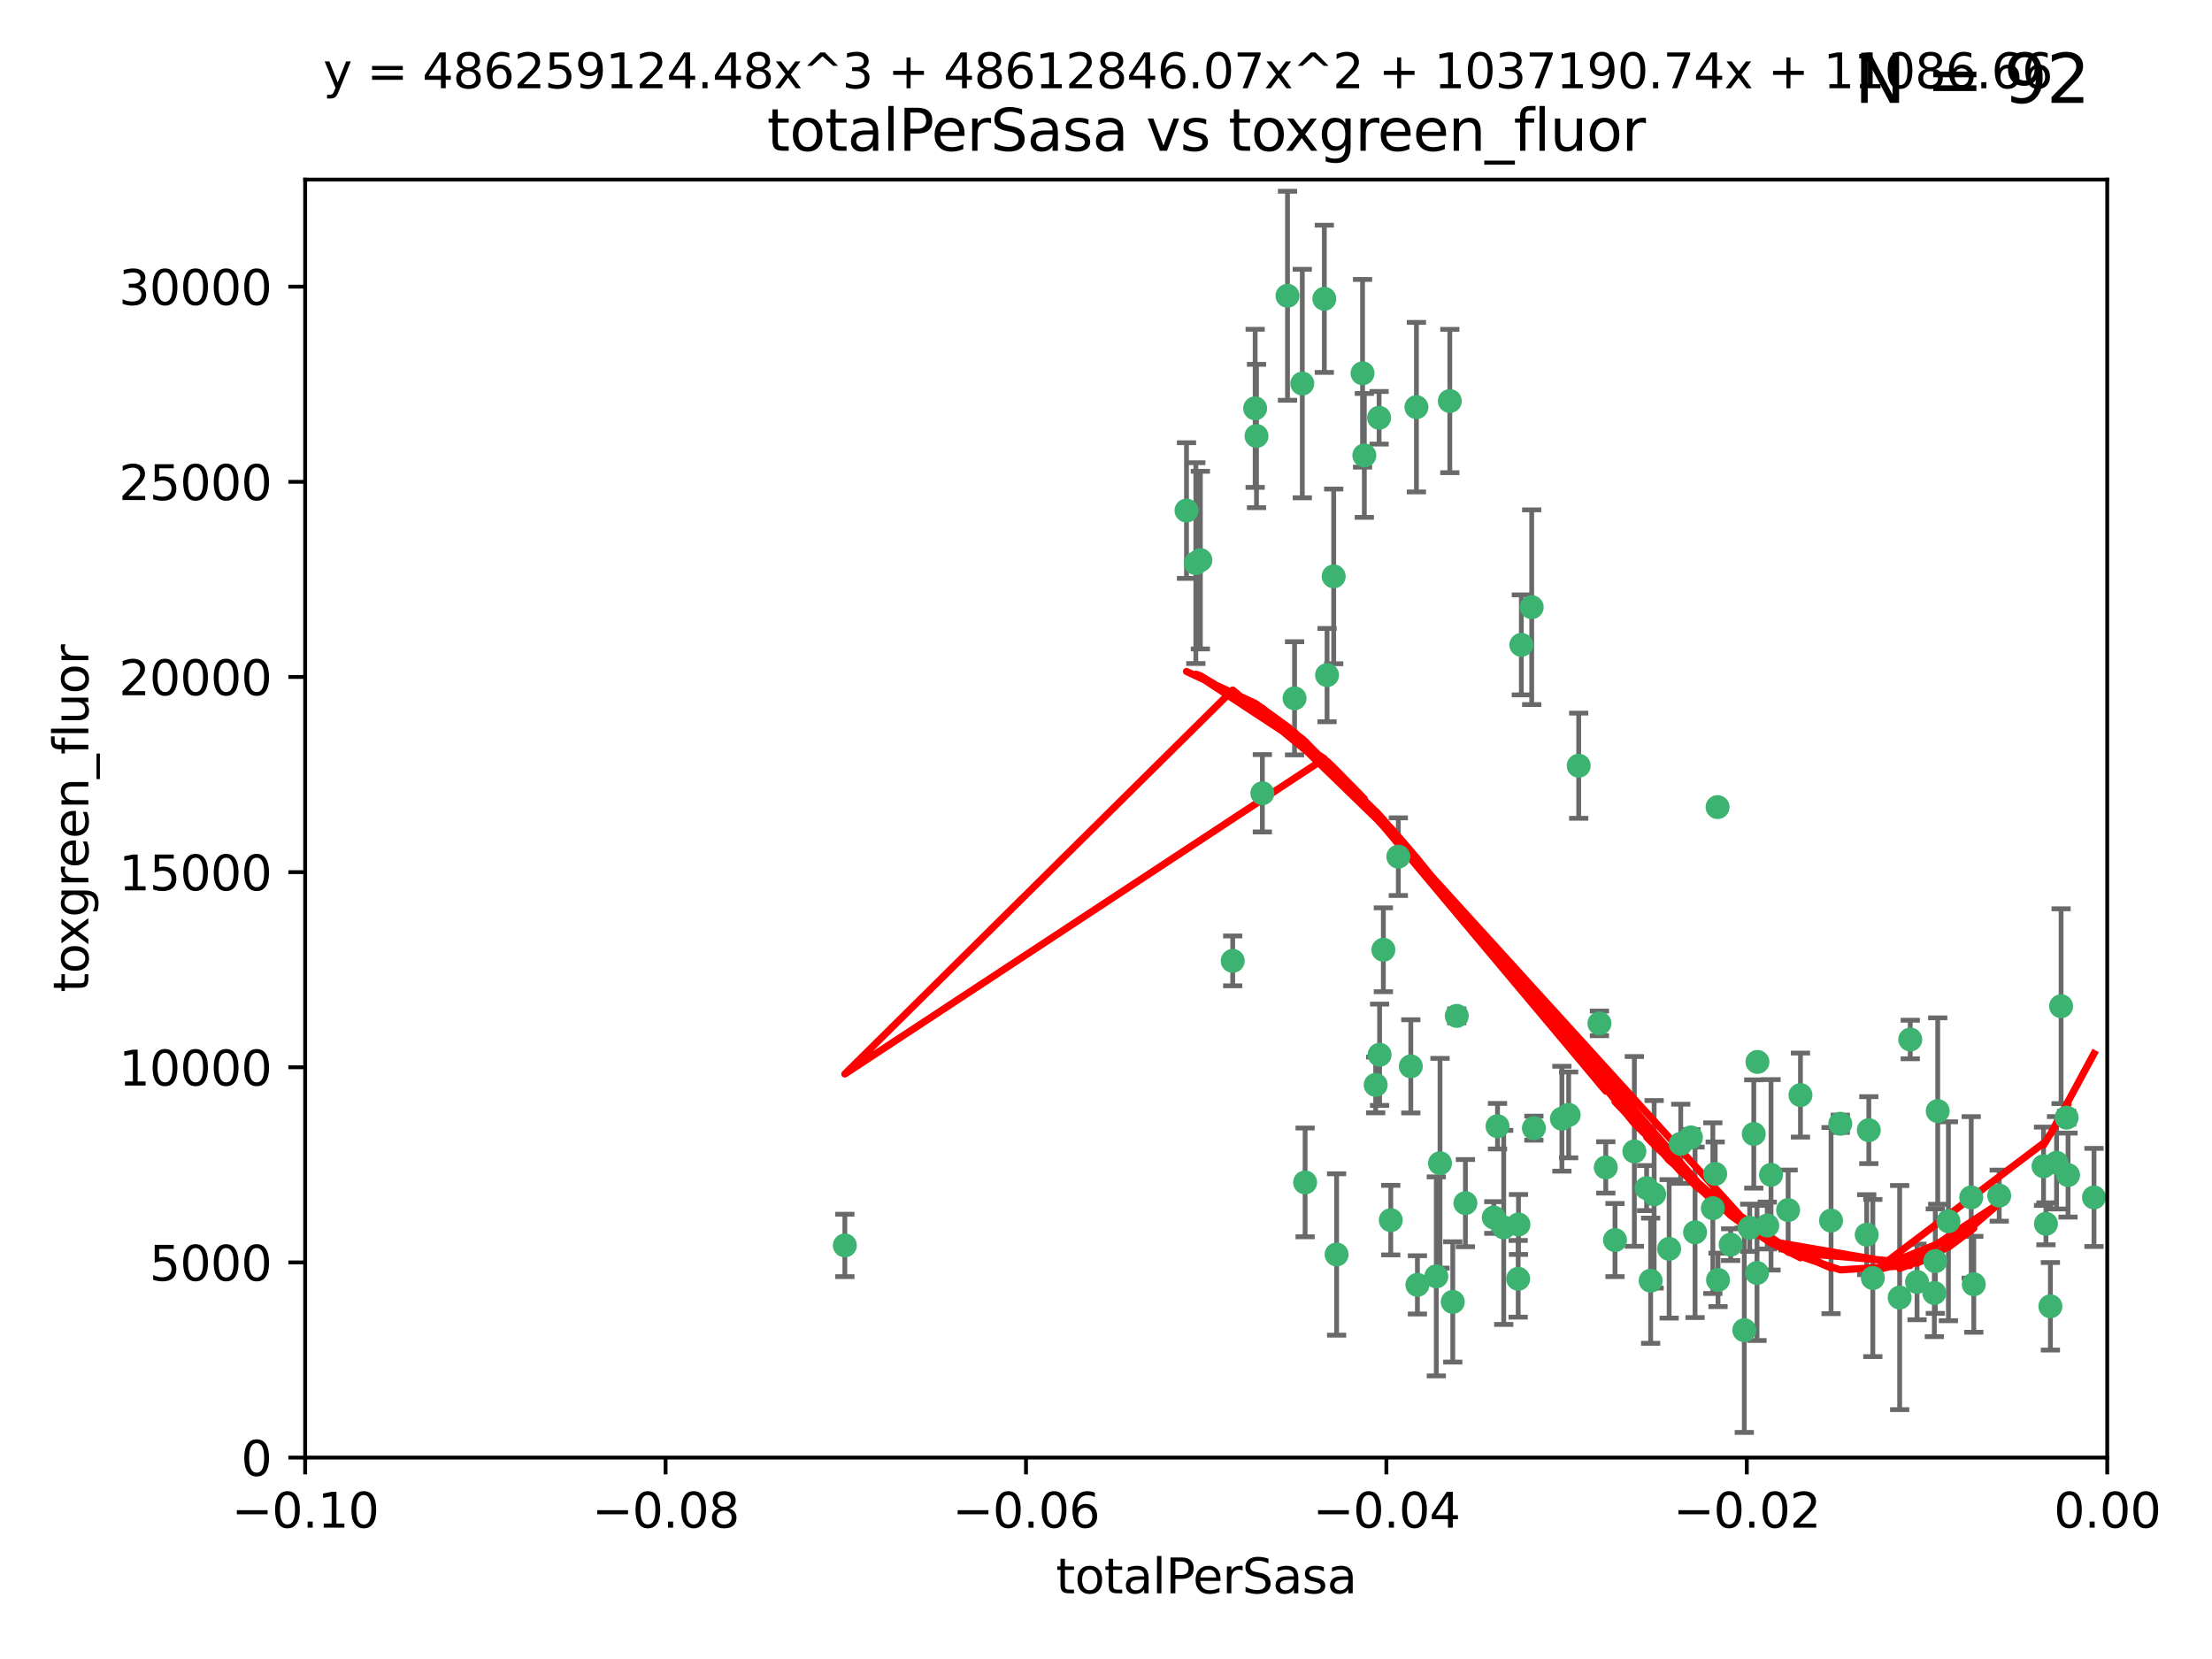 <?xml version="1.0" encoding="utf-8" standalone="no"?>
<!DOCTYPE svg PUBLIC "-//W3C//DTD SVG 1.1//EN"
  "http://www.w3.org/Graphics/SVG/1.1/DTD/svg11.dtd">
<svg xmlns:xlink="http://www.w3.org/1999/xlink" width="460.8pt" height="345.6pt" viewBox="0 0 460.8 345.6" xmlns="http://www.w3.org/2000/svg" version="1.1">
 <defs>
  <style type="text/css">*{stroke-linejoin: round; stroke-linecap: butt}</style>
 </defs>
 <g id="figure_1">
  <g id="patch_1">
   <path d="M 0 345.6 
L 460.8 345.6 
L 460.8 0 
L 0 0 
z
" style="fill: #ffffff"/>
  </g>
  <g id="axes_1">
   <g id="patch_2">
    <path d="M 63.571 303.64 
L 438.975 303.64 
L 438.975 37.411 
L 63.571 37.411 
z
" style="fill: #ffffff"/>
   </g>
   <g id="PathCollection_1">
    <defs>
     <path id="mdc71a9151d" d="M 0 1.118 
C 0.297 1.118 0.581 1 0.791 0.791 
C 1 0.581 1.118 0.297 1.118 0 
C 1.118 -0.297 1 -0.581 0.791 -0.791 
C 0.581 -1 0.297 -1.118 0 -1.118 
C -0.297 -1.118 -0.581 -1 -0.791 -0.791 
C -1 -0.581 -1.118 -0.297 -1.118 0 
C -1.118 0.297 -1 0.581 -0.791 0.791 
C -0.581 1 -0.297 1.118 0 1.118 
z
" style="stroke: #3cb371"/>
    </defs>
    <g clip-path="url(#pb966c0b5b5)">
     <use xlink:href="#mdc71a9151d" x="268.211" y="61.614" style="fill: #3cb371; stroke: #3cb371"/>
     <use xlink:href="#mdc71a9151d" x="261.754" y="90.829" style="fill: #3cb371; stroke: #3cb371"/>
     <use xlink:href="#mdc71a9151d" x="247.169" y="106.358" style="fill: #3cb371; stroke: #3cb371"/>
     <use xlink:href="#mdc71a9151d" x="261.471" y="85.062" style="fill: #3cb371; stroke: #3cb371"/>
     <use xlink:href="#mdc71a9151d" x="271.293" y="79.9" style="fill: #3cb371; stroke: #3cb371"/>
     <use xlink:href="#mdc71a9151d" x="287.291" y="87.031" style="fill: #3cb371; stroke: #3cb371"/>
     <use xlink:href="#mdc71a9151d" x="269.679" y="145.468" style="fill: #3cb371; stroke: #3cb371"/>
     <use xlink:href="#mdc71a9151d" x="250.06" y="116.682" style="fill: #3cb371; stroke: #3cb371"/>
     <use xlink:href="#mdc71a9151d" x="249.114" y="117.306" style="fill: #3cb371; stroke: #3cb371"/>
     <use xlink:href="#mdc71a9151d" x="275.882" y="62.244" style="fill: #3cb371; stroke: #3cb371"/>
     <use xlink:href="#mdc71a9151d" x="175.998" y="259.442" style="fill: #3cb371; stroke: #3cb371"/>
     <use xlink:href="#mdc71a9151d" x="256.797" y="200.168" style="fill: #3cb371; stroke: #3cb371"/>
     <use xlink:href="#mdc71a9151d" x="284.216" y="94.872" style="fill: #3cb371; stroke: #3cb371"/>
     <use xlink:href="#mdc71a9151d" x="276.45" y="140.634" style="fill: #3cb371; stroke: #3cb371"/>
     <use xlink:href="#mdc71a9151d" x="277.833" y="120.071" style="fill: #3cb371; stroke: #3cb371"/>
     <use xlink:href="#mdc71a9151d" x="283.843" y="77.763" style="fill: #3cb371; stroke: #3cb371"/>
     <use xlink:href="#mdc71a9151d" x="262.972" y="165.251" style="fill: #3cb371; stroke: #3cb371"/>
     <use xlink:href="#mdc71a9151d" x="295.068" y="84.817" style="fill: #3cb371; stroke: #3cb371"/>
     <use xlink:href="#mdc71a9151d" x="287.396" y="219.726" style="fill: #3cb371; stroke: #3cb371"/>
     <use xlink:href="#mdc71a9151d" x="302.023" y="83.54" style="fill: #3cb371; stroke: #3cb371"/>
     <use xlink:href="#mdc71a9151d" x="319.539" y="235.012" style="fill: #3cb371; stroke: #3cb371"/>
     <use xlink:href="#mdc71a9151d" x="299.98" y="242.324" style="fill: #3cb371; stroke: #3cb371"/>
     <use xlink:href="#mdc71a9151d" x="286.58" y="226.007" style="fill: #3cb371; stroke: #3cb371"/>
     <use xlink:href="#mdc71a9151d" x="288.179" y="197.854" style="fill: #3cb371; stroke: #3cb371"/>
     <use xlink:href="#mdc71a9151d" x="303.471" y="211.632" style="fill: #3cb371; stroke: #3cb371"/>
     <use xlink:href="#mdc71a9151d" x="305.272" y="250.635" style="fill: #3cb371; stroke: #3cb371"/>
     <use xlink:href="#mdc71a9151d" x="291.296" y="178.461" style="fill: #3cb371; stroke: #3cb371"/>
     <use xlink:href="#mdc71a9151d" x="293.898" y="222.137" style="fill: #3cb371; stroke: #3cb371"/>
     <use xlink:href="#mdc71a9151d" x="319.083" y="126.494" style="fill: #3cb371; stroke: #3cb371"/>
     <use xlink:href="#mdc71a9151d" x="289.723" y="254.176" style="fill: #3cb371; stroke: #3cb371"/>
     <use xlink:href="#mdc71a9151d" x="302.638" y="271.21" style="fill: #3cb371; stroke: #3cb371"/>
     <use xlink:href="#mdc71a9151d" x="271.88" y="246.318" style="fill: #3cb371; stroke: #3cb371"/>
     <use xlink:href="#mdc71a9151d" x="295.271" y="267.658" style="fill: #3cb371; stroke: #3cb371"/>
     <use xlink:href="#mdc71a9151d" x="316.922" y="134.337" style="fill: #3cb371; stroke: #3cb371"/>
     <use xlink:href="#mdc71a9151d" x="328.873" y="159.514" style="fill: #3cb371; stroke: #3cb371"/>
     <use xlink:href="#mdc71a9151d" x="350.131" y="238.271" style="fill: #3cb371; stroke: #3cb371"/>
     <use xlink:href="#mdc71a9151d" x="316.265" y="266.399" style="fill: #3cb371; stroke: #3cb371"/>
     <use xlink:href="#mdc71a9151d" x="311.961" y="234.61" style="fill: #3cb371; stroke: #3cb371"/>
     <use xlink:href="#mdc71a9151d" x="311.183" y="253.631" style="fill: #3cb371; stroke: #3cb371"/>
     <use xlink:href="#mdc71a9151d" x="326.781" y="232.256" style="fill: #3cb371; stroke: #3cb371"/>
     <use xlink:href="#mdc71a9151d" x="333.19" y="213.19" style="fill: #3cb371; stroke: #3cb371"/>
     <use xlink:href="#mdc71a9151d" x="334.515" y="243.195" style="fill: #3cb371; stroke: #3cb371"/>
     <use xlink:href="#mdc71a9151d" x="278.437" y="261.328" style="fill: #3cb371; stroke: #3cb371"/>
     <use xlink:href="#mdc71a9151d" x="357.802" y="168.134" style="fill: #3cb371; stroke: #3cb371"/>
     <use xlink:href="#mdc71a9151d" x="313.253" y="255.69" style="fill: #3cb371; stroke: #3cb371"/>
     <use xlink:href="#mdc71a9151d" x="325.372" y="233.047" style="fill: #3cb371; stroke: #3cb371"/>
     <use xlink:href="#mdc71a9151d" x="316.326" y="255.08" style="fill: #3cb371; stroke: #3cb371"/>
     <use xlink:href="#mdc71a9151d" x="347.712" y="260.159" style="fill: #3cb371; stroke: #3cb371"/>
     <use xlink:href="#mdc71a9151d" x="366.111" y="221.217" style="fill: #3cb371; stroke: #3cb371"/>
     <use xlink:href="#mdc71a9151d" x="299.212" y="265.894" style="fill: #3cb371; stroke: #3cb371"/>
     <use xlink:href="#mdc71a9151d" x="340.467" y="239.862" style="fill: #3cb371; stroke: #3cb371"/>
     <use xlink:href="#mdc71a9151d" x="357.897" y="266.625" style="fill: #3cb371; stroke: #3cb371"/>
     <use xlink:href="#mdc71a9151d" x="344.587" y="248.797" style="fill: #3cb371; stroke: #3cb371"/>
     <use xlink:href="#mdc71a9151d" x="356.815" y="251.686" style="fill: #3cb371; stroke: #3cb371"/>
     <use xlink:href="#mdc71a9151d" x="357.306" y="244.545" style="fill: #3cb371; stroke: #3cb371"/>
     <use xlink:href="#mdc71a9151d" x="343.861" y="266.793" style="fill: #3cb371; stroke: #3cb371"/>
     <use xlink:href="#mdc71a9151d" x="343.023" y="247.505" style="fill: #3cb371; stroke: #3cb371"/>
     <use xlink:href="#mdc71a9151d" x="365.341" y="236.229" style="fill: #3cb371; stroke: #3cb371"/>
     <use xlink:href="#mdc71a9151d" x="360.526" y="259.283" style="fill: #3cb371; stroke: #3cb371"/>
     <use xlink:href="#mdc71a9151d" x="336.436" y="258.329" style="fill: #3cb371; stroke: #3cb371"/>
     <use xlink:href="#mdc71a9151d" x="353.112" y="256.714" style="fill: #3cb371; stroke: #3cb371"/>
     <use xlink:href="#mdc71a9151d" x="364.498" y="255.773" style="fill: #3cb371; stroke: #3cb371"/>
     <use xlink:href="#mdc71a9151d" x="366.016" y="265.178" style="fill: #3cb371; stroke: #3cb371"/>
     <use xlink:href="#mdc71a9151d" x="352.251" y="236.943" style="fill: #3cb371; stroke: #3cb371"/>
     <use xlink:href="#mdc71a9151d" x="375.07" y="228.123" style="fill: #3cb371; stroke: #3cb371"/>
     <use xlink:href="#mdc71a9151d" x="368.938" y="244.739" style="fill: #3cb371; stroke: #3cb371"/>
     <use xlink:href="#mdc71a9151d" x="363.368" y="277.098" style="fill: #3cb371; stroke: #3cb371"/>
     <use xlink:href="#mdc71a9151d" x="381.442" y="254.269" style="fill: #3cb371; stroke: #3cb371"/>
     <use xlink:href="#mdc71a9151d" x="368.154" y="255.298" style="fill: #3cb371; stroke: #3cb371"/>
     <use xlink:href="#mdc71a9151d" x="397.941" y="216.55" style="fill: #3cb371; stroke: #3cb371"/>
     <use xlink:href="#mdc71a9151d" x="383.363" y="234.099" style="fill: #3cb371; stroke: #3cb371"/>
     <use xlink:href="#mdc71a9151d" x="372.5" y="252.073" style="fill: #3cb371; stroke: #3cb371"/>
     <use xlink:href="#mdc71a9151d" x="399.353" y="267.05" style="fill: #3cb371; stroke: #3cb371"/>
     <use xlink:href="#mdc71a9151d" x="403.663" y="231.454" style="fill: #3cb371; stroke: #3cb371"/>
     <use xlink:href="#mdc71a9151d" x="389.306" y="235.431" style="fill: #3cb371; stroke: #3cb371"/>
     <use xlink:href="#mdc71a9151d" x="388.871" y="257.206" style="fill: #3cb371; stroke: #3cb371"/>
     <use xlink:href="#mdc71a9151d" x="410.642" y="249.438" style="fill: #3cb371; stroke: #3cb371"/>
     <use xlink:href="#mdc71a9151d" x="403.16" y="262.719" style="fill: #3cb371; stroke: #3cb371"/>
     <use xlink:href="#mdc71a9151d" x="402.958" y="269.353" style="fill: #3cb371; stroke: #3cb371"/>
     <use xlink:href="#mdc71a9151d" x="395.734" y="270.307" style="fill: #3cb371; stroke: #3cb371"/>
     <use xlink:href="#mdc71a9151d" x="416.474" y="249.072" style="fill: #3cb371; stroke: #3cb371"/>
     <use xlink:href="#mdc71a9151d" x="405.89" y="254.408" style="fill: #3cb371; stroke: #3cb371"/>
     <use xlink:href="#mdc71a9151d" x="411.176" y="267.541" style="fill: #3cb371; stroke: #3cb371"/>
     <use xlink:href="#mdc71a9151d" x="390.143" y="266.237" style="fill: #3cb371; stroke: #3cb371"/>
     <use xlink:href="#mdc71a9151d" x="426.209" y="254.943" style="fill: #3cb371; stroke: #3cb371"/>
     <use xlink:href="#mdc71a9151d" x="425.707" y="242.954" style="fill: #3cb371; stroke: #3cb371"/>
     <use xlink:href="#mdc71a9151d" x="429.364" y="209.613" style="fill: #3cb371; stroke: #3cb371"/>
     <use xlink:href="#mdc71a9151d" x="430.81" y="244.789" style="fill: #3cb371; stroke: #3cb371"/>
     <use xlink:href="#mdc71a9151d" x="428.419" y="242.227" style="fill: #3cb371; stroke: #3cb371"/>
     <use xlink:href="#mdc71a9151d" x="430.512" y="232.825" style="fill: #3cb371; stroke: #3cb371"/>
     <use xlink:href="#mdc71a9151d" x="427.136" y="272.126" style="fill: #3cb371; stroke: #3cb371"/>
     <use xlink:href="#mdc71a9151d" x="436.214" y="249.444" style="fill: #3cb371; stroke: #3cb371"/>
    </g>
   </g>
   <g id="matplotlib.axis_1">
    <g id="xtick_1">
     <g id="line2d_1">
      <defs>
       <path id="m9827204a33" d="M 0 0 
L 0 3.5 
" style="stroke: #000000; stroke-width: 0.8"/>
      </defs>
      <g>
       <use xlink:href="#m9827204a33" x="63.571" y="303.64" style="stroke: #000000; stroke-width: 0.8"/>
      </g>
     </g>
     <g id="text_1">
      <!-- −0.10 -->
      <g transform="translate(48.249 318.238)scale(0.1 -0.1)">
       <defs>
        <path id="DejaVuSans-2212" d="M 678 2272 
L 4684 2272 
L 4684 1741 
L 678 1741 
L 678 2272 
z
" transform="scale(0.016)"/>
        <path id="DejaVuSans-30" d="M 2034 4250 
Q 1547 4250 1301 3770 
Q 1056 3291 1056 2328 
Q 1056 1369 1301 889 
Q 1547 409 2034 409 
Q 2525 409 2770 889 
Q 3016 1369 3016 2328 
Q 3016 3291 2770 3770 
Q 2525 4250 2034 4250 
z
M 2034 4750 
Q 2819 4750 3233 4129 
Q 3647 3509 3647 2328 
Q 3647 1150 3233 529 
Q 2819 -91 2034 -91 
Q 1250 -91 836 529 
Q 422 1150 422 2328 
Q 422 3509 836 4129 
Q 1250 4750 2034 4750 
z
" transform="scale(0.016)"/>
        <path id="DejaVuSans-2e" d="M 684 794 
L 1344 794 
L 1344 0 
L 684 0 
L 684 794 
z
" transform="scale(0.016)"/>
        <path id="DejaVuSans-31" d="M 794 531 
L 1825 531 
L 1825 4091 
L 703 3866 
L 703 4441 
L 1819 4666 
L 2450 4666 
L 2450 531 
L 3481 531 
L 3481 0 
L 794 0 
L 794 531 
z
" transform="scale(0.016)"/>
       </defs>
       <use xlink:href="#DejaVuSans-2212"/>
       <use xlink:href="#DejaVuSans-30" x="83.789"/>
       <use xlink:href="#DejaVuSans-2e" x="147.412"/>
       <use xlink:href="#DejaVuSans-31" x="179.199"/>
       <use xlink:href="#DejaVuSans-30" x="242.822"/>
      </g>
     </g>
    </g>
    <g id="xtick_2">
     <g id="line2d_2">
      <g>
       <use xlink:href="#m9827204a33" x="138.652" y="303.64" style="stroke: #000000; stroke-width: 0.8"/>
      </g>
     </g>
     <g id="text_2">
      <!-- −0.08 -->
      <g transform="translate(123.329 318.238)scale(0.1 -0.1)">
       <defs>
        <path id="DejaVuSans-38" d="M 2034 2216 
Q 1584 2216 1326 1975 
Q 1069 1734 1069 1313 
Q 1069 891 1326 650 
Q 1584 409 2034 409 
Q 2484 409 2743 651 
Q 3003 894 3003 1313 
Q 3003 1734 2745 1975 
Q 2488 2216 2034 2216 
z
M 1403 2484 
Q 997 2584 770 2862 
Q 544 3141 544 3541 
Q 544 4100 942 4425 
Q 1341 4750 2034 4750 
Q 2731 4750 3128 4425 
Q 3525 4100 3525 3541 
Q 3525 3141 3298 2862 
Q 3072 2584 2669 2484 
Q 3125 2378 3379 2068 
Q 3634 1759 3634 1313 
Q 3634 634 3220 271 
Q 2806 -91 2034 -91 
Q 1263 -91 848 271 
Q 434 634 434 1313 
Q 434 1759 690 2068 
Q 947 2378 1403 2484 
z
M 1172 3481 
Q 1172 3119 1398 2916 
Q 1625 2713 2034 2713 
Q 2441 2713 2670 2916 
Q 2900 3119 2900 3481 
Q 2900 3844 2670 4047 
Q 2441 4250 2034 4250 
Q 1625 4250 1398 4047 
Q 1172 3844 1172 3481 
z
" transform="scale(0.016)"/>
       </defs>
       <use xlink:href="#DejaVuSans-2212"/>
       <use xlink:href="#DejaVuSans-30" x="83.789"/>
       <use xlink:href="#DejaVuSans-2e" x="147.412"/>
       <use xlink:href="#DejaVuSans-30" x="179.199"/>
       <use xlink:href="#DejaVuSans-38" x="242.822"/>
      </g>
     </g>
    </g>
    <g id="xtick_3">
     <g id="line2d_3">
      <g>
       <use xlink:href="#m9827204a33" x="213.733" y="303.64" style="stroke: #000000; stroke-width: 0.8"/>
      </g>
     </g>
     <g id="text_3">
      <!-- −0.06 -->
      <g transform="translate(198.41 318.238)scale(0.1 -0.1)">
       <defs>
        <path id="DejaVuSans-36" d="M 2113 2584 
Q 1688 2584 1439 2293 
Q 1191 2003 1191 1497 
Q 1191 994 1439 701 
Q 1688 409 2113 409 
Q 2538 409 2786 701 
Q 3034 994 3034 1497 
Q 3034 2003 2786 2293 
Q 2538 2584 2113 2584 
z
M 3366 4563 
L 3366 3988 
Q 3128 4100 2886 4159 
Q 2644 4219 2406 4219 
Q 1781 4219 1451 3797 
Q 1122 3375 1075 2522 
Q 1259 2794 1537 2939 
Q 1816 3084 2150 3084 
Q 2853 3084 3261 2657 
Q 3669 2231 3669 1497 
Q 3669 778 3244 343 
Q 2819 -91 2113 -91 
Q 1303 -91 875 529 
Q 447 1150 447 2328 
Q 447 3434 972 4092 
Q 1497 4750 2381 4750 
Q 2619 4750 2861 4703 
Q 3103 4656 3366 4563 
z
" transform="scale(0.016)"/>
       </defs>
       <use xlink:href="#DejaVuSans-2212"/>
       <use xlink:href="#DejaVuSans-30" x="83.789"/>
       <use xlink:href="#DejaVuSans-2e" x="147.412"/>
       <use xlink:href="#DejaVuSans-30" x="179.199"/>
       <use xlink:href="#DejaVuSans-36" x="242.822"/>
      </g>
     </g>
    </g>
    <g id="xtick_4">
     <g id="line2d_4">
      <g>
       <use xlink:href="#m9827204a33" x="288.813" y="303.64" style="stroke: #000000; stroke-width: 0.8"/>
      </g>
     </g>
     <g id="text_4">
      <!-- −0.04 -->
      <g transform="translate(273.491 318.238)scale(0.1 -0.1)">
       <defs>
        <path id="DejaVuSans-34" d="M 2419 4116 
L 825 1625 
L 2419 1625 
L 2419 4116 
z
M 2253 4666 
L 3047 4666 
L 3047 1625 
L 3713 1625 
L 3713 1100 
L 3047 1100 
L 3047 0 
L 2419 0 
L 2419 1100 
L 313 1100 
L 313 1709 
L 2253 4666 
z
" transform="scale(0.016)"/>
       </defs>
       <use xlink:href="#DejaVuSans-2212"/>
       <use xlink:href="#DejaVuSans-30" x="83.789"/>
       <use xlink:href="#DejaVuSans-2e" x="147.412"/>
       <use xlink:href="#DejaVuSans-30" x="179.199"/>
       <use xlink:href="#DejaVuSans-34" x="242.822"/>
      </g>
     </g>
    </g>
    <g id="xtick_5">
     <g id="line2d_5">
      <g>
       <use xlink:href="#m9827204a33" x="363.894" y="303.64" style="stroke: #000000; stroke-width: 0.8"/>
      </g>
     </g>
     <g id="text_5">
      <!-- −0.02 -->
      <g transform="translate(348.572 318.238)scale(0.1 -0.1)">
       <defs>
        <path id="DejaVuSans-32" d="M 1228 531 
L 3431 531 
L 3431 0 
L 469 0 
L 469 531 
Q 828 903 1448 1529 
Q 2069 2156 2228 2338 
Q 2531 2678 2651 2914 
Q 2772 3150 2772 3378 
Q 2772 3750 2511 3984 
Q 2250 4219 1831 4219 
Q 1534 4219 1204 4116 
Q 875 4013 500 3803 
L 500 4441 
Q 881 4594 1212 4672 
Q 1544 4750 1819 4750 
Q 2544 4750 2975 4387 
Q 3406 4025 3406 3419 
Q 3406 3131 3298 2873 
Q 3191 2616 2906 2266 
Q 2828 2175 2409 1742 
Q 1991 1309 1228 531 
z
" transform="scale(0.016)"/>
       </defs>
       <use xlink:href="#DejaVuSans-2212"/>
       <use xlink:href="#DejaVuSans-30" x="83.789"/>
       <use xlink:href="#DejaVuSans-2e" x="147.412"/>
       <use xlink:href="#DejaVuSans-30" x="179.199"/>
       <use xlink:href="#DejaVuSans-32" x="242.822"/>
      </g>
     </g>
    </g>
    <g id="xtick_6">
     <g id="line2d_6">
      <g>
       <use xlink:href="#m9827204a33" x="438.975" y="303.64" style="stroke: #000000; stroke-width: 0.8"/>
      </g>
     </g>
     <g id="text_6">
      <!-- 0.00 -->
      <g transform="translate(427.842 318.238)scale(0.1 -0.1)">
       <use xlink:href="#DejaVuSans-30"/>
       <use xlink:href="#DejaVuSans-2e" x="63.623"/>
       <use xlink:href="#DejaVuSans-30" x="95.41"/>
       <use xlink:href="#DejaVuSans-30" x="159.033"/>
      </g>
     </g>
    </g>
    <g id="text_7">
     <!-- totalPerSasa -->
     <g transform="translate(219.968 331.917)scale(0.1 -0.1)">
      <defs>
       <path id="DejaVuSans-74" d="M 1172 4494 
L 1172 3500 
L 2356 3500 
L 2356 3053 
L 1172 3053 
L 1172 1153 
Q 1172 725 1289 603 
Q 1406 481 1766 481 
L 2356 481 
L 2356 0 
L 1766 0 
Q 1100 0 847 248 
Q 594 497 594 1153 
L 594 3053 
L 172 3053 
L 172 3500 
L 594 3500 
L 594 4494 
L 1172 4494 
z
" transform="scale(0.016)"/>
       <path id="DejaVuSans-6f" d="M 1959 3097 
Q 1497 3097 1228 2736 
Q 959 2375 959 1747 
Q 959 1119 1226 758 
Q 1494 397 1959 397 
Q 2419 397 2687 759 
Q 2956 1122 2956 1747 
Q 2956 2369 2687 2733 
Q 2419 3097 1959 3097 
z
M 1959 3584 
Q 2709 3584 3137 3096 
Q 3566 2609 3566 1747 
Q 3566 888 3137 398 
Q 2709 -91 1959 -91 
Q 1206 -91 779 398 
Q 353 888 353 1747 
Q 353 2609 779 3096 
Q 1206 3584 1959 3584 
z
" transform="scale(0.016)"/>
       <path id="DejaVuSans-61" d="M 2194 1759 
Q 1497 1759 1228 1600 
Q 959 1441 959 1056 
Q 959 750 1161 570 
Q 1363 391 1709 391 
Q 2188 391 2477 730 
Q 2766 1069 2766 1631 
L 2766 1759 
L 2194 1759 
z
M 3341 1997 
L 3341 0 
L 2766 0 
L 2766 531 
Q 2569 213 2275 61 
Q 1981 -91 1556 -91 
Q 1019 -91 701 211 
Q 384 513 384 1019 
Q 384 1609 779 1909 
Q 1175 2209 1959 2209 
L 2766 2209 
L 2766 2266 
Q 2766 2663 2505 2880 
Q 2244 3097 1772 3097 
Q 1472 3097 1187 3025 
Q 903 2953 641 2809 
L 641 3341 
Q 956 3463 1253 3523 
Q 1550 3584 1831 3584 
Q 2591 3584 2966 3190 
Q 3341 2797 3341 1997 
z
" transform="scale(0.016)"/>
       <path id="DejaVuSans-6c" d="M 603 4863 
L 1178 4863 
L 1178 0 
L 603 0 
L 603 4863 
z
" transform="scale(0.016)"/>
       <path id="DejaVuSans-50" d="M 1259 4147 
L 1259 2394 
L 2053 2394 
Q 2494 2394 2734 2622 
Q 2975 2850 2975 3272 
Q 2975 3691 2734 3919 
Q 2494 4147 2053 4147 
L 1259 4147 
z
M 628 4666 
L 2053 4666 
Q 2838 4666 3239 4311 
Q 3641 3956 3641 3272 
Q 3641 2581 3239 2228 
Q 2838 1875 2053 1875 
L 1259 1875 
L 1259 0 
L 628 0 
L 628 4666 
z
" transform="scale(0.016)"/>
       <path id="DejaVuSans-65" d="M 3597 1894 
L 3597 1613 
L 953 1613 
Q 991 1019 1311 708 
Q 1631 397 2203 397 
Q 2534 397 2845 478 
Q 3156 559 3463 722 
L 3463 178 
Q 3153 47 2828 -22 
Q 2503 -91 2169 -91 
Q 1331 -91 842 396 
Q 353 884 353 1716 
Q 353 2575 817 3079 
Q 1281 3584 2069 3584 
Q 2775 3584 3186 3129 
Q 3597 2675 3597 1894 
z
M 3022 2063 
Q 3016 2534 2758 2815 
Q 2500 3097 2075 3097 
Q 1594 3097 1305 2825 
Q 1016 2553 972 2059 
L 3022 2063 
z
" transform="scale(0.016)"/>
       <path id="DejaVuSans-72" d="M 2631 2963 
Q 2534 3019 2420 3045 
Q 2306 3072 2169 3072 
Q 1681 3072 1420 2755 
Q 1159 2438 1159 1844 
L 1159 0 
L 581 0 
L 581 3500 
L 1159 3500 
L 1159 2956 
Q 1341 3275 1631 3429 
Q 1922 3584 2338 3584 
Q 2397 3584 2469 3576 
Q 2541 3569 2628 3553 
L 2631 2963 
z
" transform="scale(0.016)"/>
       <path id="DejaVuSans-53" d="M 3425 4513 
L 3425 3897 
Q 3066 4069 2747 4153 
Q 2428 4238 2131 4238 
Q 1616 4238 1336 4038 
Q 1056 3838 1056 3469 
Q 1056 3159 1242 3001 
Q 1428 2844 1947 2747 
L 2328 2669 
Q 3034 2534 3370 2195 
Q 3706 1856 3706 1288 
Q 3706 609 3251 259 
Q 2797 -91 1919 -91 
Q 1588 -91 1214 -16 
Q 841 59 441 206 
L 441 856 
Q 825 641 1194 531 
Q 1563 422 1919 422 
Q 2459 422 2753 634 
Q 3047 847 3047 1241 
Q 3047 1584 2836 1778 
Q 2625 1972 2144 2069 
L 1759 2144 
Q 1053 2284 737 2584 
Q 422 2884 422 3419 
Q 422 4038 858 4394 
Q 1294 4750 2059 4750 
Q 2388 4750 2728 4690 
Q 3069 4631 3425 4513 
z
" transform="scale(0.016)"/>
       <path id="DejaVuSans-73" d="M 2834 3397 
L 2834 2853 
Q 2591 2978 2328 3040 
Q 2066 3103 1784 3103 
Q 1356 3103 1142 2972 
Q 928 2841 928 2578 
Q 928 2378 1081 2264 
Q 1234 2150 1697 2047 
L 1894 2003 
Q 2506 1872 2764 1633 
Q 3022 1394 3022 966 
Q 3022 478 2636 193 
Q 2250 -91 1575 -91 
Q 1294 -91 989 -36 
Q 684 19 347 128 
L 347 722 
Q 666 556 975 473 
Q 1284 391 1588 391 
Q 1994 391 2212 530 
Q 2431 669 2431 922 
Q 2431 1156 2273 1281 
Q 2116 1406 1581 1522 
L 1381 1569 
Q 847 1681 609 1914 
Q 372 2147 372 2553 
Q 372 3047 722 3315 
Q 1072 3584 1716 3584 
Q 2034 3584 2315 3537 
Q 2597 3491 2834 3397 
z
" transform="scale(0.016)"/>
      </defs>
      <use xlink:href="#DejaVuSans-74"/>
      <use xlink:href="#DejaVuSans-6f" x="39.209"/>
      <use xlink:href="#DejaVuSans-74" x="100.391"/>
      <use xlink:href="#DejaVuSans-61" x="139.6"/>
      <use xlink:href="#DejaVuSans-6c" x="200.879"/>
      <use xlink:href="#DejaVuSans-50" x="228.662"/>
      <use xlink:href="#DejaVuSans-65" x="285.34"/>
      <use xlink:href="#DejaVuSans-72" x="346.863"/>
      <use xlink:href="#DejaVuSans-53" x="387.977"/>
      <use xlink:href="#DejaVuSans-61" x="451.453"/>
      <use xlink:href="#DejaVuSans-73" x="512.732"/>
      <use xlink:href="#DejaVuSans-61" x="564.832"/>
     </g>
    </g>
   </g>
   <g id="matplotlib.axis_2">
    <g id="ytick_1">
     <g id="line2d_7">
      <defs>
       <path id="me700f0b9b5" d="M 0 0 
L -3.5 0 
" style="stroke: #000000; stroke-width: 0.8"/>
      </defs>
      <g>
       <use xlink:href="#me700f0b9b5" x="63.571" y="303.64" style="stroke: #000000; stroke-width: 0.8"/>
      </g>
     </g>
     <g id="text_8">
      <!-- 0 -->
      <g transform="translate(50.209 307.439)scale(0.1 -0.1)">
       <use xlink:href="#DejaVuSans-30"/>
      </g>
     </g>
    </g>
    <g id="ytick_2">
     <g id="line2d_8">
      <g>
       <use xlink:href="#me700f0b9b5" x="63.571" y="262.986" style="stroke: #000000; stroke-width: 0.8"/>
      </g>
     </g>
     <g id="text_9">
      <!-- 5000 -->
      <g transform="translate(31.121 266.786)scale(0.1 -0.1)">
       <defs>
        <path id="DejaVuSans-35" d="M 691 4666 
L 3169 4666 
L 3169 4134 
L 1269 4134 
L 1269 2991 
Q 1406 3038 1543 3061 
Q 1681 3084 1819 3084 
Q 2600 3084 3056 2656 
Q 3513 2228 3513 1497 
Q 3513 744 3044 326 
Q 2575 -91 1722 -91 
Q 1428 -91 1123 -41 
Q 819 9 494 109 
L 494 744 
Q 775 591 1075 516 
Q 1375 441 1709 441 
Q 2250 441 2565 725 
Q 2881 1009 2881 1497 
Q 2881 1984 2565 2268 
Q 2250 2553 1709 2553 
Q 1456 2553 1204 2497 
Q 953 2441 691 2322 
L 691 4666 
z
" transform="scale(0.016)"/>
       </defs>
       <use xlink:href="#DejaVuSans-35"/>
       <use xlink:href="#DejaVuSans-30" x="63.623"/>
       <use xlink:href="#DejaVuSans-30" x="127.246"/>
       <use xlink:href="#DejaVuSans-30" x="190.869"/>
      </g>
     </g>
    </g>
    <g id="ytick_3">
     <g id="line2d_9">
      <g>
       <use xlink:href="#me700f0b9b5" x="63.571" y="222.333" style="stroke: #000000; stroke-width: 0.8"/>
      </g>
     </g>
     <g id="text_10">
      <!-- 10000 -->
      <g transform="translate(24.759 226.132)scale(0.1 -0.1)">
       <use xlink:href="#DejaVuSans-31"/>
       <use xlink:href="#DejaVuSans-30" x="63.623"/>
       <use xlink:href="#DejaVuSans-30" x="127.246"/>
       <use xlink:href="#DejaVuSans-30" x="190.869"/>
       <use xlink:href="#DejaVuSans-30" x="254.492"/>
      </g>
     </g>
    </g>
    <g id="ytick_4">
     <g id="line2d_10">
      <g>
       <use xlink:href="#me700f0b9b5" x="63.571" y="181.679" style="stroke: #000000; stroke-width: 0.8"/>
      </g>
     </g>
     <g id="text_11">
      <!-- 15000 -->
      <g transform="translate(24.759 185.478)scale(0.1 -0.1)">
       <use xlink:href="#DejaVuSans-31"/>
       <use xlink:href="#DejaVuSans-35" x="63.623"/>
       <use xlink:href="#DejaVuSans-30" x="127.246"/>
       <use xlink:href="#DejaVuSans-30" x="190.869"/>
       <use xlink:href="#DejaVuSans-30" x="254.492"/>
      </g>
     </g>
    </g>
    <g id="ytick_5">
     <g id="line2d_11">
      <g>
       <use xlink:href="#me700f0b9b5" x="63.571" y="141.026" style="stroke: #000000; stroke-width: 0.8"/>
      </g>
     </g>
     <g id="text_12">
      <!-- 20000 -->
      <g transform="translate(24.759 144.825)scale(0.1 -0.1)">
       <use xlink:href="#DejaVuSans-32"/>
       <use xlink:href="#DejaVuSans-30" x="63.623"/>
       <use xlink:href="#DejaVuSans-30" x="127.246"/>
       <use xlink:href="#DejaVuSans-30" x="190.869"/>
       <use xlink:href="#DejaVuSans-30" x="254.492"/>
      </g>
     </g>
    </g>
    <g id="ytick_6">
     <g id="line2d_12">
      <g>
       <use xlink:href="#me700f0b9b5" x="63.571" y="100.372" style="stroke: #000000; stroke-width: 0.8"/>
      </g>
     </g>
     <g id="text_13">
      <!-- 25000 -->
      <g transform="translate(24.759 104.171)scale(0.1 -0.1)">
       <use xlink:href="#DejaVuSans-32"/>
       <use xlink:href="#DejaVuSans-35" x="63.623"/>
       <use xlink:href="#DejaVuSans-30" x="127.246"/>
       <use xlink:href="#DejaVuSans-30" x="190.869"/>
       <use xlink:href="#DejaVuSans-30" x="254.492"/>
      </g>
     </g>
    </g>
    <g id="ytick_7">
     <g id="line2d_13">
      <g>
       <use xlink:href="#me700f0b9b5" x="63.571" y="59.718" style="stroke: #000000; stroke-width: 0.8"/>
      </g>
     </g>
     <g id="text_14">
      <!-- 30000 -->
      <g transform="translate(24.759 63.518)scale(0.1 -0.1)">
       <defs>
        <path id="DejaVuSans-33" d="M 2597 2516 
Q 3050 2419 3304 2112 
Q 3559 1806 3559 1356 
Q 3559 666 3084 287 
Q 2609 -91 1734 -91 
Q 1441 -91 1130 -33 
Q 819 25 488 141 
L 488 750 
Q 750 597 1062 519 
Q 1375 441 1716 441 
Q 2309 441 2620 675 
Q 2931 909 2931 1356 
Q 2931 1769 2642 2001 
Q 2353 2234 1838 2234 
L 1294 2234 
L 1294 2753 
L 1863 2753 
Q 2328 2753 2575 2939 
Q 2822 3125 2822 3475 
Q 2822 3834 2567 4026 
Q 2313 4219 1838 4219 
Q 1578 4219 1281 4162 
Q 984 4106 628 3988 
L 628 4550 
Q 988 4650 1302 4700 
Q 1616 4750 1894 4750 
Q 2613 4750 3031 4423 
Q 3450 4097 3450 3541 
Q 3450 3153 3228 2886 
Q 3006 2619 2597 2516 
z
" transform="scale(0.016)"/>
       </defs>
       <use xlink:href="#DejaVuSans-33"/>
       <use xlink:href="#DejaVuSans-30" x="63.623"/>
       <use xlink:href="#DejaVuSans-30" x="127.246"/>
       <use xlink:href="#DejaVuSans-30" x="190.869"/>
       <use xlink:href="#DejaVuSans-30" x="254.492"/>
      </g>
     </g>
    </g>
    <g id="text_15">
     <!-- toxgreen_fluor -->
     <g transform="translate(18.401 206.72)rotate(-90)scale(0.1 -0.1)">
      <defs>
       <path id="DejaVuSans-78" d="M 3513 3500 
L 2247 1797 
L 3578 0 
L 2900 0 
L 1881 1375 
L 863 0 
L 184 0 
L 1544 1831 
L 300 3500 
L 978 3500 
L 1906 2253 
L 2834 3500 
L 3513 3500 
z
" transform="scale(0.016)"/>
       <path id="DejaVuSans-67" d="M 2906 1791 
Q 2906 2416 2648 2759 
Q 2391 3103 1925 3103 
Q 1463 3103 1205 2759 
Q 947 2416 947 1791 
Q 947 1169 1205 825 
Q 1463 481 1925 481 
Q 2391 481 2648 825 
Q 2906 1169 2906 1791 
z
M 3481 434 
Q 3481 -459 3084 -895 
Q 2688 -1331 1869 -1331 
Q 1566 -1331 1297 -1286 
Q 1028 -1241 775 -1147 
L 775 -588 
Q 1028 -725 1275 -790 
Q 1522 -856 1778 -856 
Q 2344 -856 2625 -561 
Q 2906 -266 2906 331 
L 2906 616 
Q 2728 306 2450 153 
Q 2172 0 1784 0 
Q 1141 0 747 490 
Q 353 981 353 1791 
Q 353 2603 747 3093 
Q 1141 3584 1784 3584 
Q 2172 3584 2450 3431 
Q 2728 3278 2906 2969 
L 2906 3500 
L 3481 3500 
L 3481 434 
z
" transform="scale(0.016)"/>
       <path id="DejaVuSans-6e" d="M 3513 2113 
L 3513 0 
L 2938 0 
L 2938 2094 
Q 2938 2591 2744 2837 
Q 2550 3084 2163 3084 
Q 1697 3084 1428 2787 
Q 1159 2491 1159 1978 
L 1159 0 
L 581 0 
L 581 3500 
L 1159 3500 
L 1159 2956 
Q 1366 3272 1645 3428 
Q 1925 3584 2291 3584 
Q 2894 3584 3203 3211 
Q 3513 2838 3513 2113 
z
" transform="scale(0.016)"/>
       <path id="DejaVuSans-5f" d="M 3263 -1063 
L 3263 -1509 
L -63 -1509 
L -63 -1063 
L 3263 -1063 
z
" transform="scale(0.016)"/>
       <path id="DejaVuSans-66" d="M 2375 4863 
L 2375 4384 
L 1825 4384 
Q 1516 4384 1395 4259 
Q 1275 4134 1275 3809 
L 1275 3500 
L 2222 3500 
L 2222 3053 
L 1275 3053 
L 1275 0 
L 697 0 
L 697 3053 
L 147 3053 
L 147 3500 
L 697 3500 
L 697 3744 
Q 697 4328 969 4595 
Q 1241 4863 1831 4863 
L 2375 4863 
z
" transform="scale(0.016)"/>
       <path id="DejaVuSans-75" d="M 544 1381 
L 544 3500 
L 1119 3500 
L 1119 1403 
Q 1119 906 1312 657 
Q 1506 409 1894 409 
Q 2359 409 2629 706 
Q 2900 1003 2900 1516 
L 2900 3500 
L 3475 3500 
L 3475 0 
L 2900 0 
L 2900 538 
Q 2691 219 2414 64 
Q 2138 -91 1772 -91 
Q 1169 -91 856 284 
Q 544 659 544 1381 
z
M 1991 3584 
L 1991 3584 
z
" transform="scale(0.016)"/>
      </defs>
      <use xlink:href="#DejaVuSans-74"/>
      <use xlink:href="#DejaVuSans-6f" x="39.209"/>
      <use xlink:href="#DejaVuSans-78" x="97.266"/>
      <use xlink:href="#DejaVuSans-67" x="156.445"/>
      <use xlink:href="#DejaVuSans-72" x="219.922"/>
      <use xlink:href="#DejaVuSans-65" x="258.785"/>
      <use xlink:href="#DejaVuSans-65" x="320.309"/>
      <use xlink:href="#DejaVuSans-6e" x="381.832"/>
      <use xlink:href="#DejaVuSans-5f" x="445.211"/>
      <use xlink:href="#DejaVuSans-66" x="495.211"/>
      <use xlink:href="#DejaVuSans-6c" x="530.416"/>
      <use xlink:href="#DejaVuSans-75" x="558.199"/>
      <use xlink:href="#DejaVuSans-6f" x="621.578"/>
      <use xlink:href="#DejaVuSans-72" x="682.76"/>
     </g>
    </g>
   </g>
   <g id="LineCollection_1">
    <path d="M 268.211 83.38 
L 268.211 39.848 
" clip-path="url(#pb966c0b5b5)" style="fill: none; stroke: #696969"/>
    <path d="M 261.754 105.759 
L 261.754 75.9 
" clip-path="url(#pb966c0b5b5)" style="fill: none; stroke: #696969"/>
    <path d="M 247.169 120.489 
L 247.169 92.227 
" clip-path="url(#pb966c0b5b5)" style="fill: none; stroke: #696969"/>
    <path d="M 261.471 101.528 
L 261.471 68.595 
" clip-path="url(#pb966c0b5b5)" style="fill: none; stroke: #696969"/>
    <path d="M 271.293 103.698 
L 271.293 56.102 
" clip-path="url(#pb966c0b5b5)" style="fill: none; stroke: #696969"/>
    <path d="M 287.291 92.506 
L 287.291 81.557 
" clip-path="url(#pb966c0b5b5)" style="fill: none; stroke: #696969"/>
    <path d="M 269.679 157.254 
L 269.679 133.683 
" clip-path="url(#pb966c0b5b5)" style="fill: none; stroke: #696969"/>
    <path d="M 250.06 135.19 
L 250.06 98.175 
" clip-path="url(#pb966c0b5b5)" style="fill: none; stroke: #696969"/>
    <path d="M 249.114 138.218 
L 249.114 96.393 
" clip-path="url(#pb966c0b5b5)" style="fill: none; stroke: #696969"/>
    <path d="M 275.882 77.579 
L 275.882 46.91 
" clip-path="url(#pb966c0b5b5)" style="fill: none; stroke: #696969"/>
    <path d="M 175.998 265.941 
L 175.998 252.944 
" clip-path="url(#pb966c0b5b5)" style="fill: none; stroke: #696969"/>
    <path d="M 256.797 205.359 
L 256.797 194.977 
" clip-path="url(#pb966c0b5b5)" style="fill: none; stroke: #696969"/>
    <path d="M 284.216 107.775 
L 284.216 81.969 
" clip-path="url(#pb966c0b5b5)" style="fill: none; stroke: #696969"/>
    <path d="M 276.45 150.349 
L 276.45 130.92 
" clip-path="url(#pb966c0b5b5)" style="fill: none; stroke: #696969"/>
    <path d="M 277.833 138.271 
L 277.833 101.87 
" clip-path="url(#pb966c0b5b5)" style="fill: none; stroke: #696969"/>
    <path d="M 283.843 97.317 
L 283.843 58.209 
" clip-path="url(#pb966c0b5b5)" style="fill: none; stroke: #696969"/>
    <path d="M 262.972 173.31 
L 262.972 157.193 
" clip-path="url(#pb966c0b5b5)" style="fill: none; stroke: #696969"/>
    <path d="M 295.068 102.476 
L 295.068 67.157 
" clip-path="url(#pb966c0b5b5)" style="fill: none; stroke: #696969"/>
    <path d="M 287.396 230.277 
L 287.396 209.176 
" clip-path="url(#pb966c0b5b5)" style="fill: none; stroke: #696969"/>
    <path d="M 302.023 98.468 
L 302.023 68.613 
" clip-path="url(#pb966c0b5b5)" style="fill: none; stroke: #696969"/>
    <path d="M 319.539 237.516 
L 319.539 232.507 
" clip-path="url(#pb966c0b5b5)" style="fill: none; stroke: #696969"/>
    <path d="M 299.98 264.166 
L 299.98 220.481 
" clip-path="url(#pb966c0b5b5)" style="fill: none; stroke: #696969"/>
    <path d="M 286.58 231.811 
L 286.58 220.203 
" clip-path="url(#pb966c0b5b5)" style="fill: none; stroke: #696969"/>
    <path d="M 288.179 206.59 
L 288.179 189.118 
" clip-path="url(#pb966c0b5b5)" style="fill: none; stroke: #696969"/>
    <path d="M 303.471 213.084 
L 303.471 210.18 
" clip-path="url(#pb966c0b5b5)" style="fill: none; stroke: #696969"/>
    <path d="M 305.272 259.717 
L 305.272 241.553 
" clip-path="url(#pb966c0b5b5)" style="fill: none; stroke: #696969"/>
    <path d="M 291.296 186.549 
L 291.296 170.372 
" clip-path="url(#pb966c0b5b5)" style="fill: none; stroke: #696969"/>
    <path d="M 293.898 231.84 
L 293.898 212.434 
" clip-path="url(#pb966c0b5b5)" style="fill: none; stroke: #696969"/>
    <path d="M 319.083 146.774 
L 319.083 106.214 
" clip-path="url(#pb966c0b5b5)" style="fill: none; stroke: #696969"/>
    <path d="M 289.723 261.425 
L 289.723 246.927 
" clip-path="url(#pb966c0b5b5)" style="fill: none; stroke: #696969"/>
    <path d="M 302.638 283.742 
L 302.638 258.678 
" clip-path="url(#pb966c0b5b5)" style="fill: none; stroke: #696969"/>
    <path d="M 271.88 257.644 
L 271.88 234.991 
" clip-path="url(#pb966c0b5b5)" style="fill: none; stroke: #696969"/>
    <path d="M 295.271 273.726 
L 295.271 261.589 
" clip-path="url(#pb966c0b5b5)" style="fill: none; stroke: #696969"/>
    <path d="M 316.922 144.76 
L 316.922 123.915 
" clip-path="url(#pb966c0b5b5)" style="fill: none; stroke: #696969"/>
    <path d="M 328.873 170.467 
L 328.873 148.56 
" clip-path="url(#pb966c0b5b5)" style="fill: none; stroke: #696969"/>
    <path d="M 350.131 246.513 
L 350.131 230.028 
" clip-path="url(#pb966c0b5b5)" style="fill: none; stroke: #696969"/>
    <path d="M 316.265 274.385 
L 316.265 258.414 
" clip-path="url(#pb966c0b5b5)" style="fill: none; stroke: #696969"/>
    <path d="M 311.961 239.354 
L 311.961 229.865 
" clip-path="url(#pb966c0b5b5)" style="fill: none; stroke: #696969"/>
    <path d="M 311.183 256.93 
L 311.183 250.331 
" clip-path="url(#pb966c0b5b5)" style="fill: none; stroke: #696969"/>
    <path d="M 326.781 241.194 
L 326.781 223.317 
" clip-path="url(#pb966c0b5b5)" style="fill: none; stroke: #696969"/>
    <path d="M 333.19 215.762 
L 333.19 210.618 
" clip-path="url(#pb966c0b5b5)" style="fill: none; stroke: #696969"/>
    <path d="M 334.515 248.545 
L 334.515 237.845 
" clip-path="url(#pb966c0b5b5)" style="fill: none; stroke: #696969"/>
    <path d="M 278.437 278.138 
L 278.437 244.518 
" clip-path="url(#pb966c0b5b5)" style="fill: none; stroke: #696969"/>
    <path d="M 357.802 168.892 
L 357.802 167.376 
" clip-path="url(#pb966c0b5b5)" style="fill: none; stroke: #696969"/>
    <path d="M 313.253 275.904 
L 313.253 235.477 
" clip-path="url(#pb966c0b5b5)" style="fill: none; stroke: #696969"/>
    <path d="M 325.372 243.969 
L 325.372 222.125 
" clip-path="url(#pb966c0b5b5)" style="fill: none; stroke: #696969"/>
    <path d="M 316.326 261.323 
L 316.326 248.837 
" clip-path="url(#pb966c0b5b5)" style="fill: none; stroke: #696969"/>
    <path d="M 347.712 274.58 
L 347.712 245.738 
" clip-path="url(#pb966c0b5b5)" style="fill: none; stroke: #696969"/>
    <path d="M 366.111 222.051 
L 366.111 220.383 
" clip-path="url(#pb966c0b5b5)" style="fill: none; stroke: #696969"/>
    <path d="M 299.212 286.62 
L 299.212 245.167 
" clip-path="url(#pb966c0b5b5)" style="fill: none; stroke: #696969"/>
    <path d="M 340.467 259.624 
L 340.467 220.1 
" clip-path="url(#pb966c0b5b5)" style="fill: none; stroke: #696969"/>
    <path d="M 357.897 272.192 
L 357.897 261.058 
" clip-path="url(#pb966c0b5b5)" style="fill: none; stroke: #696969"/>
    <path d="M 344.587 268.328 
L 344.587 229.266 
" clip-path="url(#pb966c0b5b5)" style="fill: none; stroke: #696969"/>
    <path d="M 356.815 269.46 
L 356.815 233.912 
" clip-path="url(#pb966c0b5b5)" style="fill: none; stroke: #696969"/>
    <path d="M 357.306 251.202 
L 357.306 237.887 
" clip-path="url(#pb966c0b5b5)" style="fill: none; stroke: #696969"/>
    <path d="M 343.861 279.835 
L 343.861 253.752 
" clip-path="url(#pb966c0b5b5)" style="fill: none; stroke: #696969"/>
    <path d="M 343.023 252.2 
L 343.023 242.809 
" clip-path="url(#pb966c0b5b5)" style="fill: none; stroke: #696969"/>
    <path d="M 365.341 247.506 
L 365.341 224.952 
" clip-path="url(#pb966c0b5b5)" style="fill: none; stroke: #696969"/>
    <path d="M 360.526 262.586 
L 360.526 255.981 
" clip-path="url(#pb966c0b5b5)" style="fill: none; stroke: #696969"/>
    <path d="M 336.436 265.947 
L 336.436 250.711 
" clip-path="url(#pb966c0b5b5)" style="fill: none; stroke: #696969"/>
    <path d="M 353.112 274.47 
L 353.112 238.958 
" clip-path="url(#pb966c0b5b5)" style="fill: none; stroke: #696969"/>
    <path d="M 364.498 260.699 
L 364.498 250.847 
" clip-path="url(#pb966c0b5b5)" style="fill: none; stroke: #696969"/>
    <path d="M 366.016 279.248 
L 366.016 251.108 
" clip-path="url(#pb966c0b5b5)" style="fill: none; stroke: #696969"/>
    <path d="M 352.251 238.573 
L 352.251 235.313 
" clip-path="url(#pb966c0b5b5)" style="fill: none; stroke: #696969"/>
    <path d="M 375.07 236.876 
L 375.07 219.369 
" clip-path="url(#pb966c0b5b5)" style="fill: none; stroke: #696969"/>
    <path d="M 368.938 264.575 
L 368.938 224.902 
" clip-path="url(#pb966c0b5b5)" style="fill: none; stroke: #696969"/>
    <path d="M 363.368 298.403 
L 363.368 255.794 
" clip-path="url(#pb966c0b5b5)" style="fill: none; stroke: #696969"/>
    <path d="M 381.442 273.656 
L 381.442 234.881 
" clip-path="url(#pb966c0b5b5)" style="fill: none; stroke: #696969"/>
    <path d="M 368.154 260.179 
L 368.154 250.417 
" clip-path="url(#pb966c0b5b5)" style="fill: none; stroke: #696969"/>
    <path d="M 397.941 220.567 
L 397.941 212.534 
" clip-path="url(#pb966c0b5b5)" style="fill: none; stroke: #696969"/>
    <path d="M 383.363 235.898 
L 383.363 232.3 
" clip-path="url(#pb966c0b5b5)" style="fill: none; stroke: #696969"/>
    <path d="M 372.5 260.406 
L 372.5 243.74 
" clip-path="url(#pb966c0b5b5)" style="fill: none; stroke: #696969"/>
    <path d="M 399.353 274.924 
L 399.353 259.176 
" clip-path="url(#pb966c0b5b5)" style="fill: none; stroke: #696969"/>
    <path d="M 403.663 250.871 
L 403.663 212.037 
" clip-path="url(#pb966c0b5b5)" style="fill: none; stroke: #696969"/>
    <path d="M 389.306 242.403 
L 389.306 228.458 
" clip-path="url(#pb966c0b5b5)" style="fill: none; stroke: #696969"/>
    <path d="M 388.871 265.54 
L 388.871 248.873 
" clip-path="url(#pb966c0b5b5)" style="fill: none; stroke: #696969"/>
    <path d="M 410.642 266.257 
L 410.642 232.619 
" clip-path="url(#pb966c0b5b5)" style="fill: none; stroke: #696969"/>
    <path d="M 403.16 273.599 
L 403.16 251.839 
" clip-path="url(#pb966c0b5b5)" style="fill: none; stroke: #696969"/>
    <path d="M 402.958 278.442 
L 402.958 260.264 
" clip-path="url(#pb966c0b5b5)" style="fill: none; stroke: #696969"/>
    <path d="M 395.734 293.652 
L 395.734 246.963 
" clip-path="url(#pb966c0b5b5)" style="fill: none; stroke: #696969"/>
    <path d="M 416.474 254.396 
L 416.474 243.748 
" clip-path="url(#pb966c0b5b5)" style="fill: none; stroke: #696969"/>
    <path d="M 405.89 275.128 
L 405.89 233.688 
" clip-path="url(#pb966c0b5b5)" style="fill: none; stroke: #696969"/>
    <path d="M 411.176 277.528 
L 411.176 257.554 
" clip-path="url(#pb966c0b5b5)" style="fill: none; stroke: #696969"/>
    <path d="M 390.143 282.602 
L 390.143 249.872 
" clip-path="url(#pb966c0b5b5)" style="fill: none; stroke: #696969"/>
    <path d="M 426.209 259.313 
L 426.209 250.574 
" clip-path="url(#pb966c0b5b5)" style="fill: none; stroke: #696969"/>
    <path d="M 425.707 251.109 
L 425.707 234.798 
" clip-path="url(#pb966c0b5b5)" style="fill: none; stroke: #696969"/>
    <path d="M 429.364 229.904 
L 429.364 189.322 
" clip-path="url(#pb966c0b5b5)" style="fill: none; stroke: #696969"/>
    <path d="M 430.81 253.537 
L 430.81 236.041 
" clip-path="url(#pb966c0b5b5)" style="fill: none; stroke: #696969"/>
    <path d="M 428.419 251.85 
L 428.419 232.604 
" clip-path="url(#pb966c0b5b5)" style="fill: none; stroke: #696969"/>
    <path d="M 430.512 234.174 
L 430.512 231.476 
" clip-path="url(#pb966c0b5b5)" style="fill: none; stroke: #696969"/>
    <path d="M 427.136 281.244 
L 427.136 263.009 
" clip-path="url(#pb966c0b5b5)" style="fill: none; stroke: #696969"/>
    <path d="M 436.214 259.662 
L 436.214 239.226 
" clip-path="url(#pb966c0b5b5)" style="fill: none; stroke: #696969"/>
   </g>
   <g id="line2d_14">
    <defs>
     <path id="ma5e6ddf3fb" d="M 2 0 
L -2 -0 
" style="stroke: #696969"/>
    </defs>
    <g clip-path="url(#pb966c0b5b5)">
     <use xlink:href="#ma5e6ddf3fb" x="268.211" y="83.38" style="fill: #696969; stroke: #696969"/>
     <use xlink:href="#ma5e6ddf3fb" x="261.754" y="105.759" style="fill: #696969; stroke: #696969"/>
     <use xlink:href="#ma5e6ddf3fb" x="247.169" y="120.489" style="fill: #696969; stroke: #696969"/>
     <use xlink:href="#ma5e6ddf3fb" x="261.471" y="101.528" style="fill: #696969; stroke: #696969"/>
     <use xlink:href="#ma5e6ddf3fb" x="271.293" y="103.698" style="fill: #696969; stroke: #696969"/>
     <use xlink:href="#ma5e6ddf3fb" x="287.291" y="92.506" style="fill: #696969; stroke: #696969"/>
     <use xlink:href="#ma5e6ddf3fb" x="269.679" y="157.254" style="fill: #696969; stroke: #696969"/>
     <use xlink:href="#ma5e6ddf3fb" x="250.06" y="135.19" style="fill: #696969; stroke: #696969"/>
     <use xlink:href="#ma5e6ddf3fb" x="249.114" y="138.218" style="fill: #696969; stroke: #696969"/>
     <use xlink:href="#ma5e6ddf3fb" x="275.882" y="77.579" style="fill: #696969; stroke: #696969"/>
     <use xlink:href="#ma5e6ddf3fb" x="175.998" y="265.941" style="fill: #696969; stroke: #696969"/>
     <use xlink:href="#ma5e6ddf3fb" x="256.797" y="205.359" style="fill: #696969; stroke: #696969"/>
     <use xlink:href="#ma5e6ddf3fb" x="284.216" y="107.775" style="fill: #696969; stroke: #696969"/>
     <use xlink:href="#ma5e6ddf3fb" x="276.45" y="150.349" style="fill: #696969; stroke: #696969"/>
     <use xlink:href="#ma5e6ddf3fb" x="277.833" y="138.271" style="fill: #696969; stroke: #696969"/>
     <use xlink:href="#ma5e6ddf3fb" x="283.843" y="97.317" style="fill: #696969; stroke: #696969"/>
     <use xlink:href="#ma5e6ddf3fb" x="262.972" y="173.31" style="fill: #696969; stroke: #696969"/>
     <use xlink:href="#ma5e6ddf3fb" x="295.068" y="102.476" style="fill: #696969; stroke: #696969"/>
     <use xlink:href="#ma5e6ddf3fb" x="287.396" y="230.277" style="fill: #696969; stroke: #696969"/>
     <use xlink:href="#ma5e6ddf3fb" x="302.023" y="98.468" style="fill: #696969; stroke: #696969"/>
     <use xlink:href="#ma5e6ddf3fb" x="319.539" y="237.516" style="fill: #696969; stroke: #696969"/>
     <use xlink:href="#ma5e6ddf3fb" x="299.98" y="264.166" style="fill: #696969; stroke: #696969"/>
     <use xlink:href="#ma5e6ddf3fb" x="286.58" y="231.811" style="fill: #696969; stroke: #696969"/>
     <use xlink:href="#ma5e6ddf3fb" x="288.179" y="206.59" style="fill: #696969; stroke: #696969"/>
     <use xlink:href="#ma5e6ddf3fb" x="303.471" y="213.084" style="fill: #696969; stroke: #696969"/>
     <use xlink:href="#ma5e6ddf3fb" x="305.272" y="259.717" style="fill: #696969; stroke: #696969"/>
     <use xlink:href="#ma5e6ddf3fb" x="291.296" y="186.549" style="fill: #696969; stroke: #696969"/>
     <use xlink:href="#ma5e6ddf3fb" x="293.898" y="231.84" style="fill: #696969; stroke: #696969"/>
     <use xlink:href="#ma5e6ddf3fb" x="319.083" y="146.774" style="fill: #696969; stroke: #696969"/>
     <use xlink:href="#ma5e6ddf3fb" x="289.723" y="261.425" style="fill: #696969; stroke: #696969"/>
     <use xlink:href="#ma5e6ddf3fb" x="302.638" y="283.742" style="fill: #696969; stroke: #696969"/>
     <use xlink:href="#ma5e6ddf3fb" x="271.88" y="257.644" style="fill: #696969; stroke: #696969"/>
     <use xlink:href="#ma5e6ddf3fb" x="295.271" y="273.726" style="fill: #696969; stroke: #696969"/>
     <use xlink:href="#ma5e6ddf3fb" x="316.922" y="144.76" style="fill: #696969; stroke: #696969"/>
     <use xlink:href="#ma5e6ddf3fb" x="328.873" y="170.467" style="fill: #696969; stroke: #696969"/>
     <use xlink:href="#ma5e6ddf3fb" x="350.131" y="246.513" style="fill: #696969; stroke: #696969"/>
     <use xlink:href="#ma5e6ddf3fb" x="316.265" y="274.385" style="fill: #696969; stroke: #696969"/>
     <use xlink:href="#ma5e6ddf3fb" x="311.961" y="239.354" style="fill: #696969; stroke: #696969"/>
     <use xlink:href="#ma5e6ddf3fb" x="311.183" y="256.93" style="fill: #696969; stroke: #696969"/>
     <use xlink:href="#ma5e6ddf3fb" x="326.781" y="241.194" style="fill: #696969; stroke: #696969"/>
     <use xlink:href="#ma5e6ddf3fb" x="333.19" y="215.762" style="fill: #696969; stroke: #696969"/>
     <use xlink:href="#ma5e6ddf3fb" x="334.515" y="248.545" style="fill: #696969; stroke: #696969"/>
     <use xlink:href="#ma5e6ddf3fb" x="278.437" y="278.138" style="fill: #696969; stroke: #696969"/>
     <use xlink:href="#ma5e6ddf3fb" x="357.802" y="168.892" style="fill: #696969; stroke: #696969"/>
     <use xlink:href="#ma5e6ddf3fb" x="313.253" y="275.904" style="fill: #696969; stroke: #696969"/>
     <use xlink:href="#ma5e6ddf3fb" x="325.372" y="243.969" style="fill: #696969; stroke: #696969"/>
     <use xlink:href="#ma5e6ddf3fb" x="316.326" y="261.323" style="fill: #696969; stroke: #696969"/>
     <use xlink:href="#ma5e6ddf3fb" x="347.712" y="274.58" style="fill: #696969; stroke: #696969"/>
     <use xlink:href="#ma5e6ddf3fb" x="366.111" y="222.051" style="fill: #696969; stroke: #696969"/>
     <use xlink:href="#ma5e6ddf3fb" x="299.212" y="286.62" style="fill: #696969; stroke: #696969"/>
     <use xlink:href="#ma5e6ddf3fb" x="340.467" y="259.624" style="fill: #696969; stroke: #696969"/>
     <use xlink:href="#ma5e6ddf3fb" x="357.897" y="272.192" style="fill: #696969; stroke: #696969"/>
     <use xlink:href="#ma5e6ddf3fb" x="344.587" y="268.328" style="fill: #696969; stroke: #696969"/>
     <use xlink:href="#ma5e6ddf3fb" x="356.815" y="269.46" style="fill: #696969; stroke: #696969"/>
     <use xlink:href="#ma5e6ddf3fb" x="357.306" y="251.202" style="fill: #696969; stroke: #696969"/>
     <use xlink:href="#ma5e6ddf3fb" x="343.861" y="279.835" style="fill: #696969; stroke: #696969"/>
     <use xlink:href="#ma5e6ddf3fb" x="343.023" y="252.2" style="fill: #696969; stroke: #696969"/>
     <use xlink:href="#ma5e6ddf3fb" x="365.341" y="247.506" style="fill: #696969; stroke: #696969"/>
     <use xlink:href="#ma5e6ddf3fb" x="360.526" y="262.586" style="fill: #696969; stroke: #696969"/>
     <use xlink:href="#ma5e6ddf3fb" x="336.436" y="265.947" style="fill: #696969; stroke: #696969"/>
     <use xlink:href="#ma5e6ddf3fb" x="353.112" y="274.47" style="fill: #696969; stroke: #696969"/>
     <use xlink:href="#ma5e6ddf3fb" x="364.498" y="260.699" style="fill: #696969; stroke: #696969"/>
     <use xlink:href="#ma5e6ddf3fb" x="366.016" y="279.248" style="fill: #696969; stroke: #696969"/>
     <use xlink:href="#ma5e6ddf3fb" x="352.251" y="238.573" style="fill: #696969; stroke: #696969"/>
     <use xlink:href="#ma5e6ddf3fb" x="375.07" y="236.876" style="fill: #696969; stroke: #696969"/>
     <use xlink:href="#ma5e6ddf3fb" x="368.938" y="264.575" style="fill: #696969; stroke: #696969"/>
     <use xlink:href="#ma5e6ddf3fb" x="363.368" y="298.403" style="fill: #696969; stroke: #696969"/>
     <use xlink:href="#ma5e6ddf3fb" x="381.442" y="273.656" style="fill: #696969; stroke: #696969"/>
     <use xlink:href="#ma5e6ddf3fb" x="368.154" y="260.179" style="fill: #696969; stroke: #696969"/>
     <use xlink:href="#ma5e6ddf3fb" x="397.941" y="220.567" style="fill: #696969; stroke: #696969"/>
     <use xlink:href="#ma5e6ddf3fb" x="383.363" y="235.898" style="fill: #696969; stroke: #696969"/>
     <use xlink:href="#ma5e6ddf3fb" x="372.5" y="260.406" style="fill: #696969; stroke: #696969"/>
     <use xlink:href="#ma5e6ddf3fb" x="399.353" y="274.924" style="fill: #696969; stroke: #696969"/>
     <use xlink:href="#ma5e6ddf3fb" x="403.663" y="250.871" style="fill: #696969; stroke: #696969"/>
     <use xlink:href="#ma5e6ddf3fb" x="389.306" y="242.403" style="fill: #696969; stroke: #696969"/>
     <use xlink:href="#ma5e6ddf3fb" x="388.871" y="265.54" style="fill: #696969; stroke: #696969"/>
     <use xlink:href="#ma5e6ddf3fb" x="410.642" y="266.257" style="fill: #696969; stroke: #696969"/>
     <use xlink:href="#ma5e6ddf3fb" x="403.16" y="273.599" style="fill: #696969; stroke: #696969"/>
     <use xlink:href="#ma5e6ddf3fb" x="402.958" y="278.442" style="fill: #696969; stroke: #696969"/>
     <use xlink:href="#ma5e6ddf3fb" x="395.734" y="293.652" style="fill: #696969; stroke: #696969"/>
     <use xlink:href="#ma5e6ddf3fb" x="416.474" y="254.396" style="fill: #696969; stroke: #696969"/>
     <use xlink:href="#ma5e6ddf3fb" x="405.89" y="275.128" style="fill: #696969; stroke: #696969"/>
     <use xlink:href="#ma5e6ddf3fb" x="411.176" y="277.528" style="fill: #696969; stroke: #696969"/>
     <use xlink:href="#ma5e6ddf3fb" x="390.143" y="282.602" style="fill: #696969; stroke: #696969"/>
     <use xlink:href="#ma5e6ddf3fb" x="426.209" y="259.313" style="fill: #696969; stroke: #696969"/>
     <use xlink:href="#ma5e6ddf3fb" x="425.707" y="251.109" style="fill: #696969; stroke: #696969"/>
     <use xlink:href="#ma5e6ddf3fb" x="429.364" y="229.904" style="fill: #696969; stroke: #696969"/>
     <use xlink:href="#ma5e6ddf3fb" x="430.81" y="253.537" style="fill: #696969; stroke: #696969"/>
     <use xlink:href="#ma5e6ddf3fb" x="428.419" y="251.85" style="fill: #696969; stroke: #696969"/>
     <use xlink:href="#ma5e6ddf3fb" x="430.512" y="234.174" style="fill: #696969; stroke: #696969"/>
     <use xlink:href="#ma5e6ddf3fb" x="427.136" y="281.244" style="fill: #696969; stroke: #696969"/>
     <use xlink:href="#ma5e6ddf3fb" x="436.214" y="259.662" style="fill: #696969; stroke: #696969"/>
    </g>
   </g>
   <g id="line2d_15">
    <g clip-path="url(#pb966c0b5b5)">
     <use xlink:href="#ma5e6ddf3fb" x="268.211" y="39.848" style="fill: #696969; stroke: #696969"/>
     <use xlink:href="#ma5e6ddf3fb" x="261.754" y="75.9" style="fill: #696969; stroke: #696969"/>
     <use xlink:href="#ma5e6ddf3fb" x="247.169" y="92.227" style="fill: #696969; stroke: #696969"/>
     <use xlink:href="#ma5e6ddf3fb" x="261.471" y="68.595" style="fill: #696969; stroke: #696969"/>
     <use xlink:href="#ma5e6ddf3fb" x="271.293" y="56.102" style="fill: #696969; stroke: #696969"/>
     <use xlink:href="#ma5e6ddf3fb" x="287.291" y="81.557" style="fill: #696969; stroke: #696969"/>
     <use xlink:href="#ma5e6ddf3fb" x="269.679" y="133.683" style="fill: #696969; stroke: #696969"/>
     <use xlink:href="#ma5e6ddf3fb" x="250.06" y="98.175" style="fill: #696969; stroke: #696969"/>
     <use xlink:href="#ma5e6ddf3fb" x="249.114" y="96.393" style="fill: #696969; stroke: #696969"/>
     <use xlink:href="#ma5e6ddf3fb" x="275.882" y="46.91" style="fill: #696969; stroke: #696969"/>
     <use xlink:href="#ma5e6ddf3fb" x="175.998" y="252.944" style="fill: #696969; stroke: #696969"/>
     <use xlink:href="#ma5e6ddf3fb" x="256.797" y="194.977" style="fill: #696969; stroke: #696969"/>
     <use xlink:href="#ma5e6ddf3fb" x="284.216" y="81.969" style="fill: #696969; stroke: #696969"/>
     <use xlink:href="#ma5e6ddf3fb" x="276.45" y="130.92" style="fill: #696969; stroke: #696969"/>
     <use xlink:href="#ma5e6ddf3fb" x="277.833" y="101.87" style="fill: #696969; stroke: #696969"/>
     <use xlink:href="#ma5e6ddf3fb" x="283.843" y="58.209" style="fill: #696969; stroke: #696969"/>
     <use xlink:href="#ma5e6ddf3fb" x="262.972" y="157.193" style="fill: #696969; stroke: #696969"/>
     <use xlink:href="#ma5e6ddf3fb" x="295.068" y="67.157" style="fill: #696969; stroke: #696969"/>
     <use xlink:href="#ma5e6ddf3fb" x="287.396" y="209.176" style="fill: #696969; stroke: #696969"/>
     <use xlink:href="#ma5e6ddf3fb" x="302.023" y="68.613" style="fill: #696969; stroke: #696969"/>
     <use xlink:href="#ma5e6ddf3fb" x="319.539" y="232.507" style="fill: #696969; stroke: #696969"/>
     <use xlink:href="#ma5e6ddf3fb" x="299.98" y="220.481" style="fill: #696969; stroke: #696969"/>
     <use xlink:href="#ma5e6ddf3fb" x="286.58" y="220.203" style="fill: #696969; stroke: #696969"/>
     <use xlink:href="#ma5e6ddf3fb" x="288.179" y="189.118" style="fill: #696969; stroke: #696969"/>
     <use xlink:href="#ma5e6ddf3fb" x="303.471" y="210.18" style="fill: #696969; stroke: #696969"/>
     <use xlink:href="#ma5e6ddf3fb" x="305.272" y="241.553" style="fill: #696969; stroke: #696969"/>
     <use xlink:href="#ma5e6ddf3fb" x="291.296" y="170.372" style="fill: #696969; stroke: #696969"/>
     <use xlink:href="#ma5e6ddf3fb" x="293.898" y="212.434" style="fill: #696969; stroke: #696969"/>
     <use xlink:href="#ma5e6ddf3fb" x="319.083" y="106.214" style="fill: #696969; stroke: #696969"/>
     <use xlink:href="#ma5e6ddf3fb" x="289.723" y="246.927" style="fill: #696969; stroke: #696969"/>
     <use xlink:href="#ma5e6ddf3fb" x="302.638" y="258.678" style="fill: #696969; stroke: #696969"/>
     <use xlink:href="#ma5e6ddf3fb" x="271.88" y="234.991" style="fill: #696969; stroke: #696969"/>
     <use xlink:href="#ma5e6ddf3fb" x="295.271" y="261.589" style="fill: #696969; stroke: #696969"/>
     <use xlink:href="#ma5e6ddf3fb" x="316.922" y="123.915" style="fill: #696969; stroke: #696969"/>
     <use xlink:href="#ma5e6ddf3fb" x="328.873" y="148.56" style="fill: #696969; stroke: #696969"/>
     <use xlink:href="#ma5e6ddf3fb" x="350.131" y="230.028" style="fill: #696969; stroke: #696969"/>
     <use xlink:href="#ma5e6ddf3fb" x="316.265" y="258.414" style="fill: #696969; stroke: #696969"/>
     <use xlink:href="#ma5e6ddf3fb" x="311.961" y="229.865" style="fill: #696969; stroke: #696969"/>
     <use xlink:href="#ma5e6ddf3fb" x="311.183" y="250.331" style="fill: #696969; stroke: #696969"/>
     <use xlink:href="#ma5e6ddf3fb" x="326.781" y="223.317" style="fill: #696969; stroke: #696969"/>
     <use xlink:href="#ma5e6ddf3fb" x="333.19" y="210.618" style="fill: #696969; stroke: #696969"/>
     <use xlink:href="#ma5e6ddf3fb" x="334.515" y="237.845" style="fill: #696969; stroke: #696969"/>
     <use xlink:href="#ma5e6ddf3fb" x="278.437" y="244.518" style="fill: #696969; stroke: #696969"/>
     <use xlink:href="#ma5e6ddf3fb" x="357.802" y="167.376" style="fill: #696969; stroke: #696969"/>
     <use xlink:href="#ma5e6ddf3fb" x="313.253" y="235.477" style="fill: #696969; stroke: #696969"/>
     <use xlink:href="#ma5e6ddf3fb" x="325.372" y="222.125" style="fill: #696969; stroke: #696969"/>
     <use xlink:href="#ma5e6ddf3fb" x="316.326" y="248.837" style="fill: #696969; stroke: #696969"/>
     <use xlink:href="#ma5e6ddf3fb" x="347.712" y="245.738" style="fill: #696969; stroke: #696969"/>
     <use xlink:href="#ma5e6ddf3fb" x="366.111" y="220.383" style="fill: #696969; stroke: #696969"/>
     <use xlink:href="#ma5e6ddf3fb" x="299.212" y="245.167" style="fill: #696969; stroke: #696969"/>
     <use xlink:href="#ma5e6ddf3fb" x="340.467" y="220.1" style="fill: #696969; stroke: #696969"/>
     <use xlink:href="#ma5e6ddf3fb" x="357.897" y="261.058" style="fill: #696969; stroke: #696969"/>
     <use xlink:href="#ma5e6ddf3fb" x="344.587" y="229.266" style="fill: #696969; stroke: #696969"/>
     <use xlink:href="#ma5e6ddf3fb" x="356.815" y="233.912" style="fill: #696969; stroke: #696969"/>
     <use xlink:href="#ma5e6ddf3fb" x="357.306" y="237.887" style="fill: #696969; stroke: #696969"/>
     <use xlink:href="#ma5e6ddf3fb" x="343.861" y="253.752" style="fill: #696969; stroke: #696969"/>
     <use xlink:href="#ma5e6ddf3fb" x="343.023" y="242.809" style="fill: #696969; stroke: #696969"/>
     <use xlink:href="#ma5e6ddf3fb" x="365.341" y="224.952" style="fill: #696969; stroke: #696969"/>
     <use xlink:href="#ma5e6ddf3fb" x="360.526" y="255.981" style="fill: #696969; stroke: #696969"/>
     <use xlink:href="#ma5e6ddf3fb" x="336.436" y="250.711" style="fill: #696969; stroke: #696969"/>
     <use xlink:href="#ma5e6ddf3fb" x="353.112" y="238.958" style="fill: #696969; stroke: #696969"/>
     <use xlink:href="#ma5e6ddf3fb" x="364.498" y="250.847" style="fill: #696969; stroke: #696969"/>
     <use xlink:href="#ma5e6ddf3fb" x="366.016" y="251.108" style="fill: #696969; stroke: #696969"/>
     <use xlink:href="#ma5e6ddf3fb" x="352.251" y="235.313" style="fill: #696969; stroke: #696969"/>
     <use xlink:href="#ma5e6ddf3fb" x="375.07" y="219.369" style="fill: #696969; stroke: #696969"/>
     <use xlink:href="#ma5e6ddf3fb" x="368.938" y="224.902" style="fill: #696969; stroke: #696969"/>
     <use xlink:href="#ma5e6ddf3fb" x="363.368" y="255.794" style="fill: #696969; stroke: #696969"/>
     <use xlink:href="#ma5e6ddf3fb" x="381.442" y="234.881" style="fill: #696969; stroke: #696969"/>
     <use xlink:href="#ma5e6ddf3fb" x="368.154" y="250.417" style="fill: #696969; stroke: #696969"/>
     <use xlink:href="#ma5e6ddf3fb" x="397.941" y="212.534" style="fill: #696969; stroke: #696969"/>
     <use xlink:href="#ma5e6ddf3fb" x="383.363" y="232.3" style="fill: #696969; stroke: #696969"/>
     <use xlink:href="#ma5e6ddf3fb" x="372.5" y="243.74" style="fill: #696969; stroke: #696969"/>
     <use xlink:href="#ma5e6ddf3fb" x="399.353" y="259.176" style="fill: #696969; stroke: #696969"/>
     <use xlink:href="#ma5e6ddf3fb" x="403.663" y="212.037" style="fill: #696969; stroke: #696969"/>
     <use xlink:href="#ma5e6ddf3fb" x="389.306" y="228.458" style="fill: #696969; stroke: #696969"/>
     <use xlink:href="#ma5e6ddf3fb" x="388.871" y="248.873" style="fill: #696969; stroke: #696969"/>
     <use xlink:href="#ma5e6ddf3fb" x="410.642" y="232.619" style="fill: #696969; stroke: #696969"/>
     <use xlink:href="#ma5e6ddf3fb" x="403.16" y="251.839" style="fill: #696969; stroke: #696969"/>
     <use xlink:href="#ma5e6ddf3fb" x="402.958" y="260.264" style="fill: #696969; stroke: #696969"/>
     <use xlink:href="#ma5e6ddf3fb" x="395.734" y="246.963" style="fill: #696969; stroke: #696969"/>
     <use xlink:href="#ma5e6ddf3fb" x="416.474" y="243.748" style="fill: #696969; stroke: #696969"/>
     <use xlink:href="#ma5e6ddf3fb" x="405.89" y="233.688" style="fill: #696969; stroke: #696969"/>
     <use xlink:href="#ma5e6ddf3fb" x="411.176" y="257.554" style="fill: #696969; stroke: #696969"/>
     <use xlink:href="#ma5e6ddf3fb" x="390.143" y="249.872" style="fill: #696969; stroke: #696969"/>
     <use xlink:href="#ma5e6ddf3fb" x="426.209" y="250.574" style="fill: #696969; stroke: #696969"/>
     <use xlink:href="#ma5e6ddf3fb" x="425.707" y="234.798" style="fill: #696969; stroke: #696969"/>
     <use xlink:href="#ma5e6ddf3fb" x="429.364" y="189.322" style="fill: #696969; stroke: #696969"/>
     <use xlink:href="#ma5e6ddf3fb" x="430.81" y="236.041" style="fill: #696969; stroke: #696969"/>
     <use xlink:href="#ma5e6ddf3fb" x="428.419" y="232.604" style="fill: #696969; stroke: #696969"/>
     <use xlink:href="#ma5e6ddf3fb" x="430.512" y="231.476" style="fill: #696969; stroke: #696969"/>
     <use xlink:href="#ma5e6ddf3fb" x="427.136" y="263.009" style="fill: #696969; stroke: #696969"/>
     <use xlink:href="#ma5e6ddf3fb" x="436.214" y="239.226" style="fill: #696969; stroke: #696969"/>
    </g>
   </g>
   <g id="line2d_16">
    <path d="M 268.211 151.376 
L 261.754 146.691 
L 247.169 139.881 
L 261.471 146.507 
L 271.293 153.92 
L 287.291 169.749 
L 269.679 152.565 
L 250.06 140.769 
L 249.114 140.452 
L 275.882 158.041 
L 175.998 223.732 
L 256.797 143.749 
L 284.216 166.413 
L 276.45 158.577 
L 277.833 159.904 
L 283.843 166.016 
L 262.972 147.504 
L 295.068 178.659 
L 287.396 169.865 
L 302.023 187.064 
L 319.539 209.037 
L 299.98 184.562 
L 286.58 168.967 
L 288.179 170.733 
L 303.471 188.853 
L 305.272 191.09 
L 291.296 174.26 
L 293.898 177.281 
L 319.083 208.464 
L 289.723 172.467 
L 302.638 187.822 
L 271.88 154.427 
L 295.271 178.899 
L 316.922 205.745 
L 328.873 220.58 
L 350.131 244.104 
L 316.265 204.916 
L 311.961 199.485 
L 311.183 198.504 
L 326.781 218.031 
L 333.19 225.743 
L 334.515 227.297 
L 278.437 160.494 
L 357.802 251.013 
L 313.253 201.116 
L 325.372 216.3 
L 316.326 204.994 
L 347.712 241.717 
L 366.111 257.185 
L 299.212 183.627 
L 340.467 234.062 
L 357.897 251.092 
L 344.587 238.503 
L 356.815 250.185 
L 357.306 250.6 
L 343.861 237.737 
L 343.023 236.842 
L 365.341 256.677 
L 360.526 253.199 
L 336.436 229.52 
L 353.112 246.914 
L 364.498 256.105 
L 366.016 257.122 
L 352.251 246.118 
L 375.07 262.019 
L 368.938 258.928 
L 363.368 255.314 
L 381.442 264.136 
L 368.154 258.464 
L 397.941 263.615 
L 383.363 264.538 
L 372.5 260.843 
L 399.353 263.122 
L 403.663 261.141 
L 389.306 265.04 
L 388.871 265.043 
L 410.642 256.33 
L 403.16 261.41 
L 402.958 261.515 
L 395.734 264.235 
L 416.474 250.696 
L 405.89 259.826 
L 411.176 255.876 
L 390.143 265.017 
L 426.209 237.76 
L 425.707 238.54 
L 429.364 232.563 
L 430.81 230.01 
L 428.419 234.174 
L 430.512 230.545 
L 427.136 236.286 
L 436.214 219.488 
" clip-path="url(#pb966c0b5b5)" style="fill: none; stroke: #ff0000; stroke-width: 1.5; stroke-linecap: square"/>
   </g>
   <g id="line2d_17">
    <defs>
     <path id="madd50119c5" d="M 0 2 
C 0.53 2 1.039 1.789 1.414 1.414 
C 1.789 1.039 2 0.53 2 0 
C 2 -0.53 1.789 -1.039 1.414 -1.414 
C 1.039 -1.789 0.53 -2 0 -2 
C -0.53 -2 -1.039 -1.789 -1.414 -1.414 
C -1.789 -1.039 -2 -0.53 -2 0 
C -2 0.53 -1.789 1.039 -1.414 1.414 
C -1.039 1.789 -0.53 2 0 2 
z
" style="stroke: #3cb371"/>
    </defs>
    <g clip-path="url(#pb966c0b5b5)">
     <use xlink:href="#madd50119c5" x="268.211" y="61.614" style="fill: #3cb371; stroke: #3cb371"/>
     <use xlink:href="#madd50119c5" x="261.754" y="90.829" style="fill: #3cb371; stroke: #3cb371"/>
     <use xlink:href="#madd50119c5" x="247.169" y="106.358" style="fill: #3cb371; stroke: #3cb371"/>
     <use xlink:href="#madd50119c5" x="261.471" y="85.062" style="fill: #3cb371; stroke: #3cb371"/>
     <use xlink:href="#madd50119c5" x="271.293" y="79.9" style="fill: #3cb371; stroke: #3cb371"/>
     <use xlink:href="#madd50119c5" x="287.291" y="87.031" style="fill: #3cb371; stroke: #3cb371"/>
     <use xlink:href="#madd50119c5" x="269.679" y="145.468" style="fill: #3cb371; stroke: #3cb371"/>
     <use xlink:href="#madd50119c5" x="250.06" y="116.682" style="fill: #3cb371; stroke: #3cb371"/>
     <use xlink:href="#madd50119c5" x="249.114" y="117.306" style="fill: #3cb371; stroke: #3cb371"/>
     <use xlink:href="#madd50119c5" x="275.882" y="62.244" style="fill: #3cb371; stroke: #3cb371"/>
     <use xlink:href="#madd50119c5" x="175.998" y="259.442" style="fill: #3cb371; stroke: #3cb371"/>
     <use xlink:href="#madd50119c5" x="256.797" y="200.168" style="fill: #3cb371; stroke: #3cb371"/>
     <use xlink:href="#madd50119c5" x="284.216" y="94.872" style="fill: #3cb371; stroke: #3cb371"/>
     <use xlink:href="#madd50119c5" x="276.45" y="140.634" style="fill: #3cb371; stroke: #3cb371"/>
     <use xlink:href="#madd50119c5" x="277.833" y="120.071" style="fill: #3cb371; stroke: #3cb371"/>
     <use xlink:href="#madd50119c5" x="283.843" y="77.763" style="fill: #3cb371; stroke: #3cb371"/>
     <use xlink:href="#madd50119c5" x="262.972" y="165.251" style="fill: #3cb371; stroke: #3cb371"/>
     <use xlink:href="#madd50119c5" x="295.068" y="84.817" style="fill: #3cb371; stroke: #3cb371"/>
     <use xlink:href="#madd50119c5" x="287.396" y="219.726" style="fill: #3cb371; stroke: #3cb371"/>
     <use xlink:href="#madd50119c5" x="302.023" y="83.54" style="fill: #3cb371; stroke: #3cb371"/>
     <use xlink:href="#madd50119c5" x="319.539" y="235.012" style="fill: #3cb371; stroke: #3cb371"/>
     <use xlink:href="#madd50119c5" x="299.98" y="242.324" style="fill: #3cb371; stroke: #3cb371"/>
     <use xlink:href="#madd50119c5" x="286.58" y="226.007" style="fill: #3cb371; stroke: #3cb371"/>
     <use xlink:href="#madd50119c5" x="288.179" y="197.854" style="fill: #3cb371; stroke: #3cb371"/>
     <use xlink:href="#madd50119c5" x="303.471" y="211.632" style="fill: #3cb371; stroke: #3cb371"/>
     <use xlink:href="#madd50119c5" x="305.272" y="250.635" style="fill: #3cb371; stroke: #3cb371"/>
     <use xlink:href="#madd50119c5" x="291.296" y="178.461" style="fill: #3cb371; stroke: #3cb371"/>
     <use xlink:href="#madd50119c5" x="293.898" y="222.137" style="fill: #3cb371; stroke: #3cb371"/>
     <use xlink:href="#madd50119c5" x="319.083" y="126.494" style="fill: #3cb371; stroke: #3cb371"/>
     <use xlink:href="#madd50119c5" x="289.723" y="254.176" style="fill: #3cb371; stroke: #3cb371"/>
     <use xlink:href="#madd50119c5" x="302.638" y="271.21" style="fill: #3cb371; stroke: #3cb371"/>
     <use xlink:href="#madd50119c5" x="271.88" y="246.318" style="fill: #3cb371; stroke: #3cb371"/>
     <use xlink:href="#madd50119c5" x="295.271" y="267.658" style="fill: #3cb371; stroke: #3cb371"/>
     <use xlink:href="#madd50119c5" x="316.922" y="134.337" style="fill: #3cb371; stroke: #3cb371"/>
     <use xlink:href="#madd50119c5" x="328.873" y="159.514" style="fill: #3cb371; stroke: #3cb371"/>
     <use xlink:href="#madd50119c5" x="350.131" y="238.271" style="fill: #3cb371; stroke: #3cb371"/>
     <use xlink:href="#madd50119c5" x="316.265" y="266.399" style="fill: #3cb371; stroke: #3cb371"/>
     <use xlink:href="#madd50119c5" x="311.961" y="234.61" style="fill: #3cb371; stroke: #3cb371"/>
     <use xlink:href="#madd50119c5" x="311.183" y="253.631" style="fill: #3cb371; stroke: #3cb371"/>
     <use xlink:href="#madd50119c5" x="326.781" y="232.256" style="fill: #3cb371; stroke: #3cb371"/>
     <use xlink:href="#madd50119c5" x="333.19" y="213.19" style="fill: #3cb371; stroke: #3cb371"/>
     <use xlink:href="#madd50119c5" x="334.515" y="243.195" style="fill: #3cb371; stroke: #3cb371"/>
     <use xlink:href="#madd50119c5" x="278.437" y="261.328" style="fill: #3cb371; stroke: #3cb371"/>
     <use xlink:href="#madd50119c5" x="357.802" y="168.134" style="fill: #3cb371; stroke: #3cb371"/>
     <use xlink:href="#madd50119c5" x="313.253" y="255.69" style="fill: #3cb371; stroke: #3cb371"/>
     <use xlink:href="#madd50119c5" x="325.372" y="233.047" style="fill: #3cb371; stroke: #3cb371"/>
     <use xlink:href="#madd50119c5" x="316.326" y="255.08" style="fill: #3cb371; stroke: #3cb371"/>
     <use xlink:href="#madd50119c5" x="347.712" y="260.159" style="fill: #3cb371; stroke: #3cb371"/>
     <use xlink:href="#madd50119c5" x="366.111" y="221.217" style="fill: #3cb371; stroke: #3cb371"/>
     <use xlink:href="#madd50119c5" x="299.212" y="265.894" style="fill: #3cb371; stroke: #3cb371"/>
     <use xlink:href="#madd50119c5" x="340.467" y="239.862" style="fill: #3cb371; stroke: #3cb371"/>
     <use xlink:href="#madd50119c5" x="357.897" y="266.625" style="fill: #3cb371; stroke: #3cb371"/>
     <use xlink:href="#madd50119c5" x="344.587" y="248.797" style="fill: #3cb371; stroke: #3cb371"/>
     <use xlink:href="#madd50119c5" x="356.815" y="251.686" style="fill: #3cb371; stroke: #3cb371"/>
     <use xlink:href="#madd50119c5" x="357.306" y="244.545" style="fill: #3cb371; stroke: #3cb371"/>
     <use xlink:href="#madd50119c5" x="343.861" y="266.793" style="fill: #3cb371; stroke: #3cb371"/>
     <use xlink:href="#madd50119c5" x="343.023" y="247.505" style="fill: #3cb371; stroke: #3cb371"/>
     <use xlink:href="#madd50119c5" x="365.341" y="236.229" style="fill: #3cb371; stroke: #3cb371"/>
     <use xlink:href="#madd50119c5" x="360.526" y="259.283" style="fill: #3cb371; stroke: #3cb371"/>
     <use xlink:href="#madd50119c5" x="336.436" y="258.329" style="fill: #3cb371; stroke: #3cb371"/>
     <use xlink:href="#madd50119c5" x="353.112" y="256.714" style="fill: #3cb371; stroke: #3cb371"/>
     <use xlink:href="#madd50119c5" x="364.498" y="255.773" style="fill: #3cb371; stroke: #3cb371"/>
     <use xlink:href="#madd50119c5" x="366.016" y="265.178" style="fill: #3cb371; stroke: #3cb371"/>
     <use xlink:href="#madd50119c5" x="352.251" y="236.943" style="fill: #3cb371; stroke: #3cb371"/>
     <use xlink:href="#madd50119c5" x="375.07" y="228.123" style="fill: #3cb371; stroke: #3cb371"/>
     <use xlink:href="#madd50119c5" x="368.938" y="244.739" style="fill: #3cb371; stroke: #3cb371"/>
     <use xlink:href="#madd50119c5" x="363.368" y="277.098" style="fill: #3cb371; stroke: #3cb371"/>
     <use xlink:href="#madd50119c5" x="381.442" y="254.269" style="fill: #3cb371; stroke: #3cb371"/>
     <use xlink:href="#madd50119c5" x="368.154" y="255.298" style="fill: #3cb371; stroke: #3cb371"/>
     <use xlink:href="#madd50119c5" x="397.941" y="216.55" style="fill: #3cb371; stroke: #3cb371"/>
     <use xlink:href="#madd50119c5" x="383.363" y="234.099" style="fill: #3cb371; stroke: #3cb371"/>
     <use xlink:href="#madd50119c5" x="372.5" y="252.073" style="fill: #3cb371; stroke: #3cb371"/>
     <use xlink:href="#madd50119c5" x="399.353" y="267.05" style="fill: #3cb371; stroke: #3cb371"/>
     <use xlink:href="#madd50119c5" x="403.663" y="231.454" style="fill: #3cb371; stroke: #3cb371"/>
     <use xlink:href="#madd50119c5" x="389.306" y="235.431" style="fill: #3cb371; stroke: #3cb371"/>
     <use xlink:href="#madd50119c5" x="388.871" y="257.206" style="fill: #3cb371; stroke: #3cb371"/>
     <use xlink:href="#madd50119c5" x="410.642" y="249.438" style="fill: #3cb371; stroke: #3cb371"/>
     <use xlink:href="#madd50119c5" x="403.16" y="262.719" style="fill: #3cb371; stroke: #3cb371"/>
     <use xlink:href="#madd50119c5" x="402.958" y="269.353" style="fill: #3cb371; stroke: #3cb371"/>
     <use xlink:href="#madd50119c5" x="395.734" y="270.307" style="fill: #3cb371; stroke: #3cb371"/>
     <use xlink:href="#madd50119c5" x="416.474" y="249.072" style="fill: #3cb371; stroke: #3cb371"/>
     <use xlink:href="#madd50119c5" x="405.89" y="254.408" style="fill: #3cb371; stroke: #3cb371"/>
     <use xlink:href="#madd50119c5" x="411.176" y="267.541" style="fill: #3cb371; stroke: #3cb371"/>
     <use xlink:href="#madd50119c5" x="390.143" y="266.237" style="fill: #3cb371; stroke: #3cb371"/>
     <use xlink:href="#madd50119c5" x="426.209" y="254.943" style="fill: #3cb371; stroke: #3cb371"/>
     <use xlink:href="#madd50119c5" x="425.707" y="242.954" style="fill: #3cb371; stroke: #3cb371"/>
     <use xlink:href="#madd50119c5" x="429.364" y="209.613" style="fill: #3cb371; stroke: #3cb371"/>
     <use xlink:href="#madd50119c5" x="430.81" y="244.789" style="fill: #3cb371; stroke: #3cb371"/>
     <use xlink:href="#madd50119c5" x="428.419" y="242.227" style="fill: #3cb371; stroke: #3cb371"/>
     <use xlink:href="#madd50119c5" x="430.512" y="232.825" style="fill: #3cb371; stroke: #3cb371"/>
     <use xlink:href="#madd50119c5" x="427.136" y="272.126" style="fill: #3cb371; stroke: #3cb371"/>
     <use xlink:href="#madd50119c5" x="436.214" y="249.444" style="fill: #3cb371; stroke: #3cb371"/>
    </g>
   </g>
   <g id="patch_3">
    <path d="M 63.571 303.64 
L 63.571 37.411 
" style="fill: none; stroke: #000000; stroke-width: 0.8; stroke-linejoin: miter; stroke-linecap: square"/>
   </g>
   <g id="patch_4">
    <path d="M 438.975 303.64 
L 438.975 37.411 
" style="fill: none; stroke: #000000; stroke-width: 0.8; stroke-linejoin: miter; stroke-linecap: square"/>
   </g>
   <g id="patch_5">
    <path d="M 63.571 303.64 
L 438.975 303.64 
" style="fill: none; stroke: #000000; stroke-width: 0.8; stroke-linejoin: miter; stroke-linecap: square"/>
   </g>
   <g id="patch_6">
    <path d="M 63.571 37.411 
L 438.975 37.411 
" style="fill: none; stroke: #000000; stroke-width: 0.8; stroke-linejoin: miter; stroke-linecap: square"/>
   </g>
   <g id="text_16">
    <!-- N = 92 -->
    <g transform="translate(386.302 21.426)scale(0.14 -0.14)">
     <defs>
      <path id="DejaVuSans-4e" d="M 628 4666 
L 1478 4666 
L 3547 763 
L 3547 4666 
L 4159 4666 
L 4159 0 
L 3309 0 
L 1241 3903 
L 1241 0 
L 628 0 
L 628 4666 
z
" transform="scale(0.016)"/>
      <path id="DejaVuSans-20" transform="scale(0.016)"/>
      <path id="DejaVuSans-3d" d="M 678 2906 
L 4684 2906 
L 4684 2381 
L 678 2381 
L 678 2906 
z
M 678 1631 
L 4684 1631 
L 4684 1100 
L 678 1100 
L 678 1631 
z
" transform="scale(0.016)"/>
      <path id="DejaVuSans-39" d="M 703 97 
L 703 672 
Q 941 559 1184 500 
Q 1428 441 1663 441 
Q 2288 441 2617 861 
Q 2947 1281 2994 2138 
Q 2813 1869 2534 1725 
Q 2256 1581 1919 1581 
Q 1219 1581 811 2004 
Q 403 2428 403 3163 
Q 403 3881 828 4315 
Q 1253 4750 1959 4750 
Q 2769 4750 3195 4129 
Q 3622 3509 3622 2328 
Q 3622 1225 3098 567 
Q 2575 -91 1691 -91 
Q 1453 -91 1209 -44 
Q 966 3 703 97 
z
M 1959 2075 
Q 2384 2075 2632 2365 
Q 2881 2656 2881 3163 
Q 2881 3666 2632 3958 
Q 2384 4250 1959 4250 
Q 1534 4250 1286 3958 
Q 1038 3666 1038 3163 
Q 1038 2656 1286 2365 
Q 1534 2075 1959 2075 
z
" transform="scale(0.016)"/>
     </defs>
     <use xlink:href="#DejaVuSans-4e"/>
     <use xlink:href="#DejaVuSans-20" x="74.805"/>
     <use xlink:href="#DejaVuSans-3d" x="106.592"/>
     <use xlink:href="#DejaVuSans-20" x="190.381"/>
     <use xlink:href="#DejaVuSans-39" x="222.168"/>
     <use xlink:href="#DejaVuSans-32" x="285.791"/>
    </g>
   </g>
   <g id="text_17">
    <!-- y = 486259124.48x^3 + 48612846.07x^2 + 1037190.74x + 11086.66 -->
    <g transform="translate(67.325 18.387)scale(0.1 -0.1)">
     <defs>
      <path id="DejaVuSans-79" d="M 2059 -325 
Q 1816 -950 1584 -1140 
Q 1353 -1331 966 -1331 
L 506 -1331 
L 506 -850 
L 844 -850 
Q 1081 -850 1212 -737 
Q 1344 -625 1503 -206 
L 1606 56 
L 191 3500 
L 800 3500 
L 1894 763 
L 2988 3500 
L 3597 3500 
L 2059 -325 
z
" transform="scale(0.016)"/>
      <path id="DejaVuSans-5e" d="M 2988 4666 
L 4684 2925 
L 4056 2925 
L 2681 4159 
L 1306 2925 
L 678 2925 
L 2375 4666 
L 2988 4666 
z
" transform="scale(0.016)"/>
      <path id="DejaVuSans-2b" d="M 2944 4013 
L 2944 2272 
L 4684 2272 
L 4684 1741 
L 2944 1741 
L 2944 0 
L 2419 0 
L 2419 1741 
L 678 1741 
L 678 2272 
L 2419 2272 
L 2419 4013 
L 2944 4013 
z
" transform="scale(0.016)"/>
      <path id="DejaVuSans-37" d="M 525 4666 
L 3525 4666 
L 3525 4397 
L 1831 0 
L 1172 0 
L 2766 4134 
L 525 4134 
L 525 4666 
z
" transform="scale(0.016)"/>
     </defs>
     <use xlink:href="#DejaVuSans-79"/>
     <use xlink:href="#DejaVuSans-20" x="59.18"/>
     <use xlink:href="#DejaVuSans-3d" x="90.967"/>
     <use xlink:href="#DejaVuSans-20" x="174.756"/>
     <use xlink:href="#DejaVuSans-34" x="206.543"/>
     <use xlink:href="#DejaVuSans-38" x="270.166"/>
     <use xlink:href="#DejaVuSans-36" x="333.789"/>
     <use xlink:href="#DejaVuSans-32" x="397.412"/>
     <use xlink:href="#DejaVuSans-35" x="461.035"/>
     <use xlink:href="#DejaVuSans-39" x="524.658"/>
     <use xlink:href="#DejaVuSans-31" x="588.281"/>
     <use xlink:href="#DejaVuSans-32" x="651.904"/>
     <use xlink:href="#DejaVuSans-34" x="715.527"/>
     <use xlink:href="#DejaVuSans-2e" x="779.15"/>
     <use xlink:href="#DejaVuSans-34" x="810.938"/>
     <use xlink:href="#DejaVuSans-38" x="874.561"/>
     <use xlink:href="#DejaVuSans-78" x="938.184"/>
     <use xlink:href="#DejaVuSans-5e" x="997.363"/>
     <use xlink:href="#DejaVuSans-33" x="1081.152"/>
     <use xlink:href="#DejaVuSans-20" x="1144.775"/>
     <use xlink:href="#DejaVuSans-2b" x="1176.562"/>
     <use xlink:href="#DejaVuSans-20" x="1260.352"/>
     <use xlink:href="#DejaVuSans-34" x="1292.139"/>
     <use xlink:href="#DejaVuSans-38" x="1355.762"/>
     <use xlink:href="#DejaVuSans-36" x="1419.385"/>
     <use xlink:href="#DejaVuSans-31" x="1483.008"/>
     <use xlink:href="#DejaVuSans-32" x="1546.631"/>
     <use xlink:href="#DejaVuSans-38" x="1610.254"/>
     <use xlink:href="#DejaVuSans-34" x="1673.877"/>
     <use xlink:href="#DejaVuSans-36" x="1737.5"/>
     <use xlink:href="#DejaVuSans-2e" x="1801.123"/>
     <use xlink:href="#DejaVuSans-30" x="1832.91"/>
     <use xlink:href="#DejaVuSans-37" x="1896.533"/>
     <use xlink:href="#DejaVuSans-78" x="1960.156"/>
     <use xlink:href="#DejaVuSans-5e" x="2019.336"/>
     <use xlink:href="#DejaVuSans-32" x="2103.125"/>
     <use xlink:href="#DejaVuSans-20" x="2166.748"/>
     <use xlink:href="#DejaVuSans-2b" x="2198.535"/>
     <use xlink:href="#DejaVuSans-20" x="2282.324"/>
     <use xlink:href="#DejaVuSans-31" x="2314.111"/>
     <use xlink:href="#DejaVuSans-30" x="2377.734"/>
     <use xlink:href="#DejaVuSans-33" x="2441.357"/>
     <use xlink:href="#DejaVuSans-37" x="2504.98"/>
     <use xlink:href="#DejaVuSans-31" x="2568.604"/>
     <use xlink:href="#DejaVuSans-39" x="2632.227"/>
     <use xlink:href="#DejaVuSans-30" x="2695.85"/>
     <use xlink:href="#DejaVuSans-2e" x="2759.473"/>
     <use xlink:href="#DejaVuSans-37" x="2791.26"/>
     <use xlink:href="#DejaVuSans-34" x="2854.883"/>
     <use xlink:href="#DejaVuSans-78" x="2918.506"/>
     <use xlink:href="#DejaVuSans-20" x="2977.686"/>
     <use xlink:href="#DejaVuSans-2b" x="3009.473"/>
     <use xlink:href="#DejaVuSans-20" x="3093.262"/>
     <use xlink:href="#DejaVuSans-31" x="3125.049"/>
     <use xlink:href="#DejaVuSans-31" x="3188.672"/>
     <use xlink:href="#DejaVuSans-30" x="3252.295"/>
     <use xlink:href="#DejaVuSans-38" x="3315.918"/>
     <use xlink:href="#DejaVuSans-36" x="3379.541"/>
     <use xlink:href="#DejaVuSans-2e" x="3443.164"/>
     <use xlink:href="#DejaVuSans-36" x="3474.951"/>
     <use xlink:href="#DejaVuSans-36" x="3538.574"/>
    </g>
   </g>
   <g id="text_18">
    <!-- totalPerSasa vs toxgreen_fluor -->
    <g transform="translate(159.782 31.411)scale(0.12 -0.12)">
     <defs>
      <path id="DejaVuSans-76" d="M 191 3500 
L 800 3500 
L 1894 563 
L 2988 3500 
L 3597 3500 
L 2284 0 
L 1503 0 
L 191 3500 
z
" transform="scale(0.016)"/>
     </defs>
     <use xlink:href="#DejaVuSans-74"/>
     <use xlink:href="#DejaVuSans-6f" x="39.209"/>
     <use xlink:href="#DejaVuSans-74" x="100.391"/>
     <use xlink:href="#DejaVuSans-61" x="139.6"/>
     <use xlink:href="#DejaVuSans-6c" x="200.879"/>
     <use xlink:href="#DejaVuSans-50" x="228.662"/>
     <use xlink:href="#DejaVuSans-65" x="285.34"/>
     <use xlink:href="#DejaVuSans-72" x="346.863"/>
     <use xlink:href="#DejaVuSans-53" x="387.977"/>
     <use xlink:href="#DejaVuSans-61" x="451.453"/>
     <use xlink:href="#DejaVuSans-73" x="512.732"/>
     <use xlink:href="#DejaVuSans-61" x="564.832"/>
     <use xlink:href="#DejaVuSans-20" x="626.111"/>
     <use xlink:href="#DejaVuSans-76" x="657.898"/>
     <use xlink:href="#DejaVuSans-73" x="717.078"/>
     <use xlink:href="#DejaVuSans-20" x="769.178"/>
     <use xlink:href="#DejaVuSans-74" x="800.965"/>
     <use xlink:href="#DejaVuSans-6f" x="840.174"/>
     <use xlink:href="#DejaVuSans-78" x="898.23"/>
     <use xlink:href="#DejaVuSans-67" x="957.41"/>
     <use xlink:href="#DejaVuSans-72" x="1020.887"/>
     <use xlink:href="#DejaVuSans-65" x="1059.75"/>
     <use xlink:href="#DejaVuSans-65" x="1121.273"/>
     <use xlink:href="#DejaVuSans-6e" x="1182.797"/>
     <use xlink:href="#DejaVuSans-5f" x="1246.176"/>
     <use xlink:href="#DejaVuSans-66" x="1296.176"/>
     <use xlink:href="#DejaVuSans-6c" x="1331.381"/>
     <use xlink:href="#DejaVuSans-75" x="1359.164"/>
     <use xlink:href="#DejaVuSans-6f" x="1422.543"/>
     <use xlink:href="#DejaVuSans-72" x="1483.725"/>
    </g>
   </g>
  </g>
 </g>
 <defs>
  <clipPath id="pb966c0b5b5">
   <rect x="63.571" y="37.411" width="375.404" height="266.229"/>
  </clipPath>
 </defs>
</svg>

